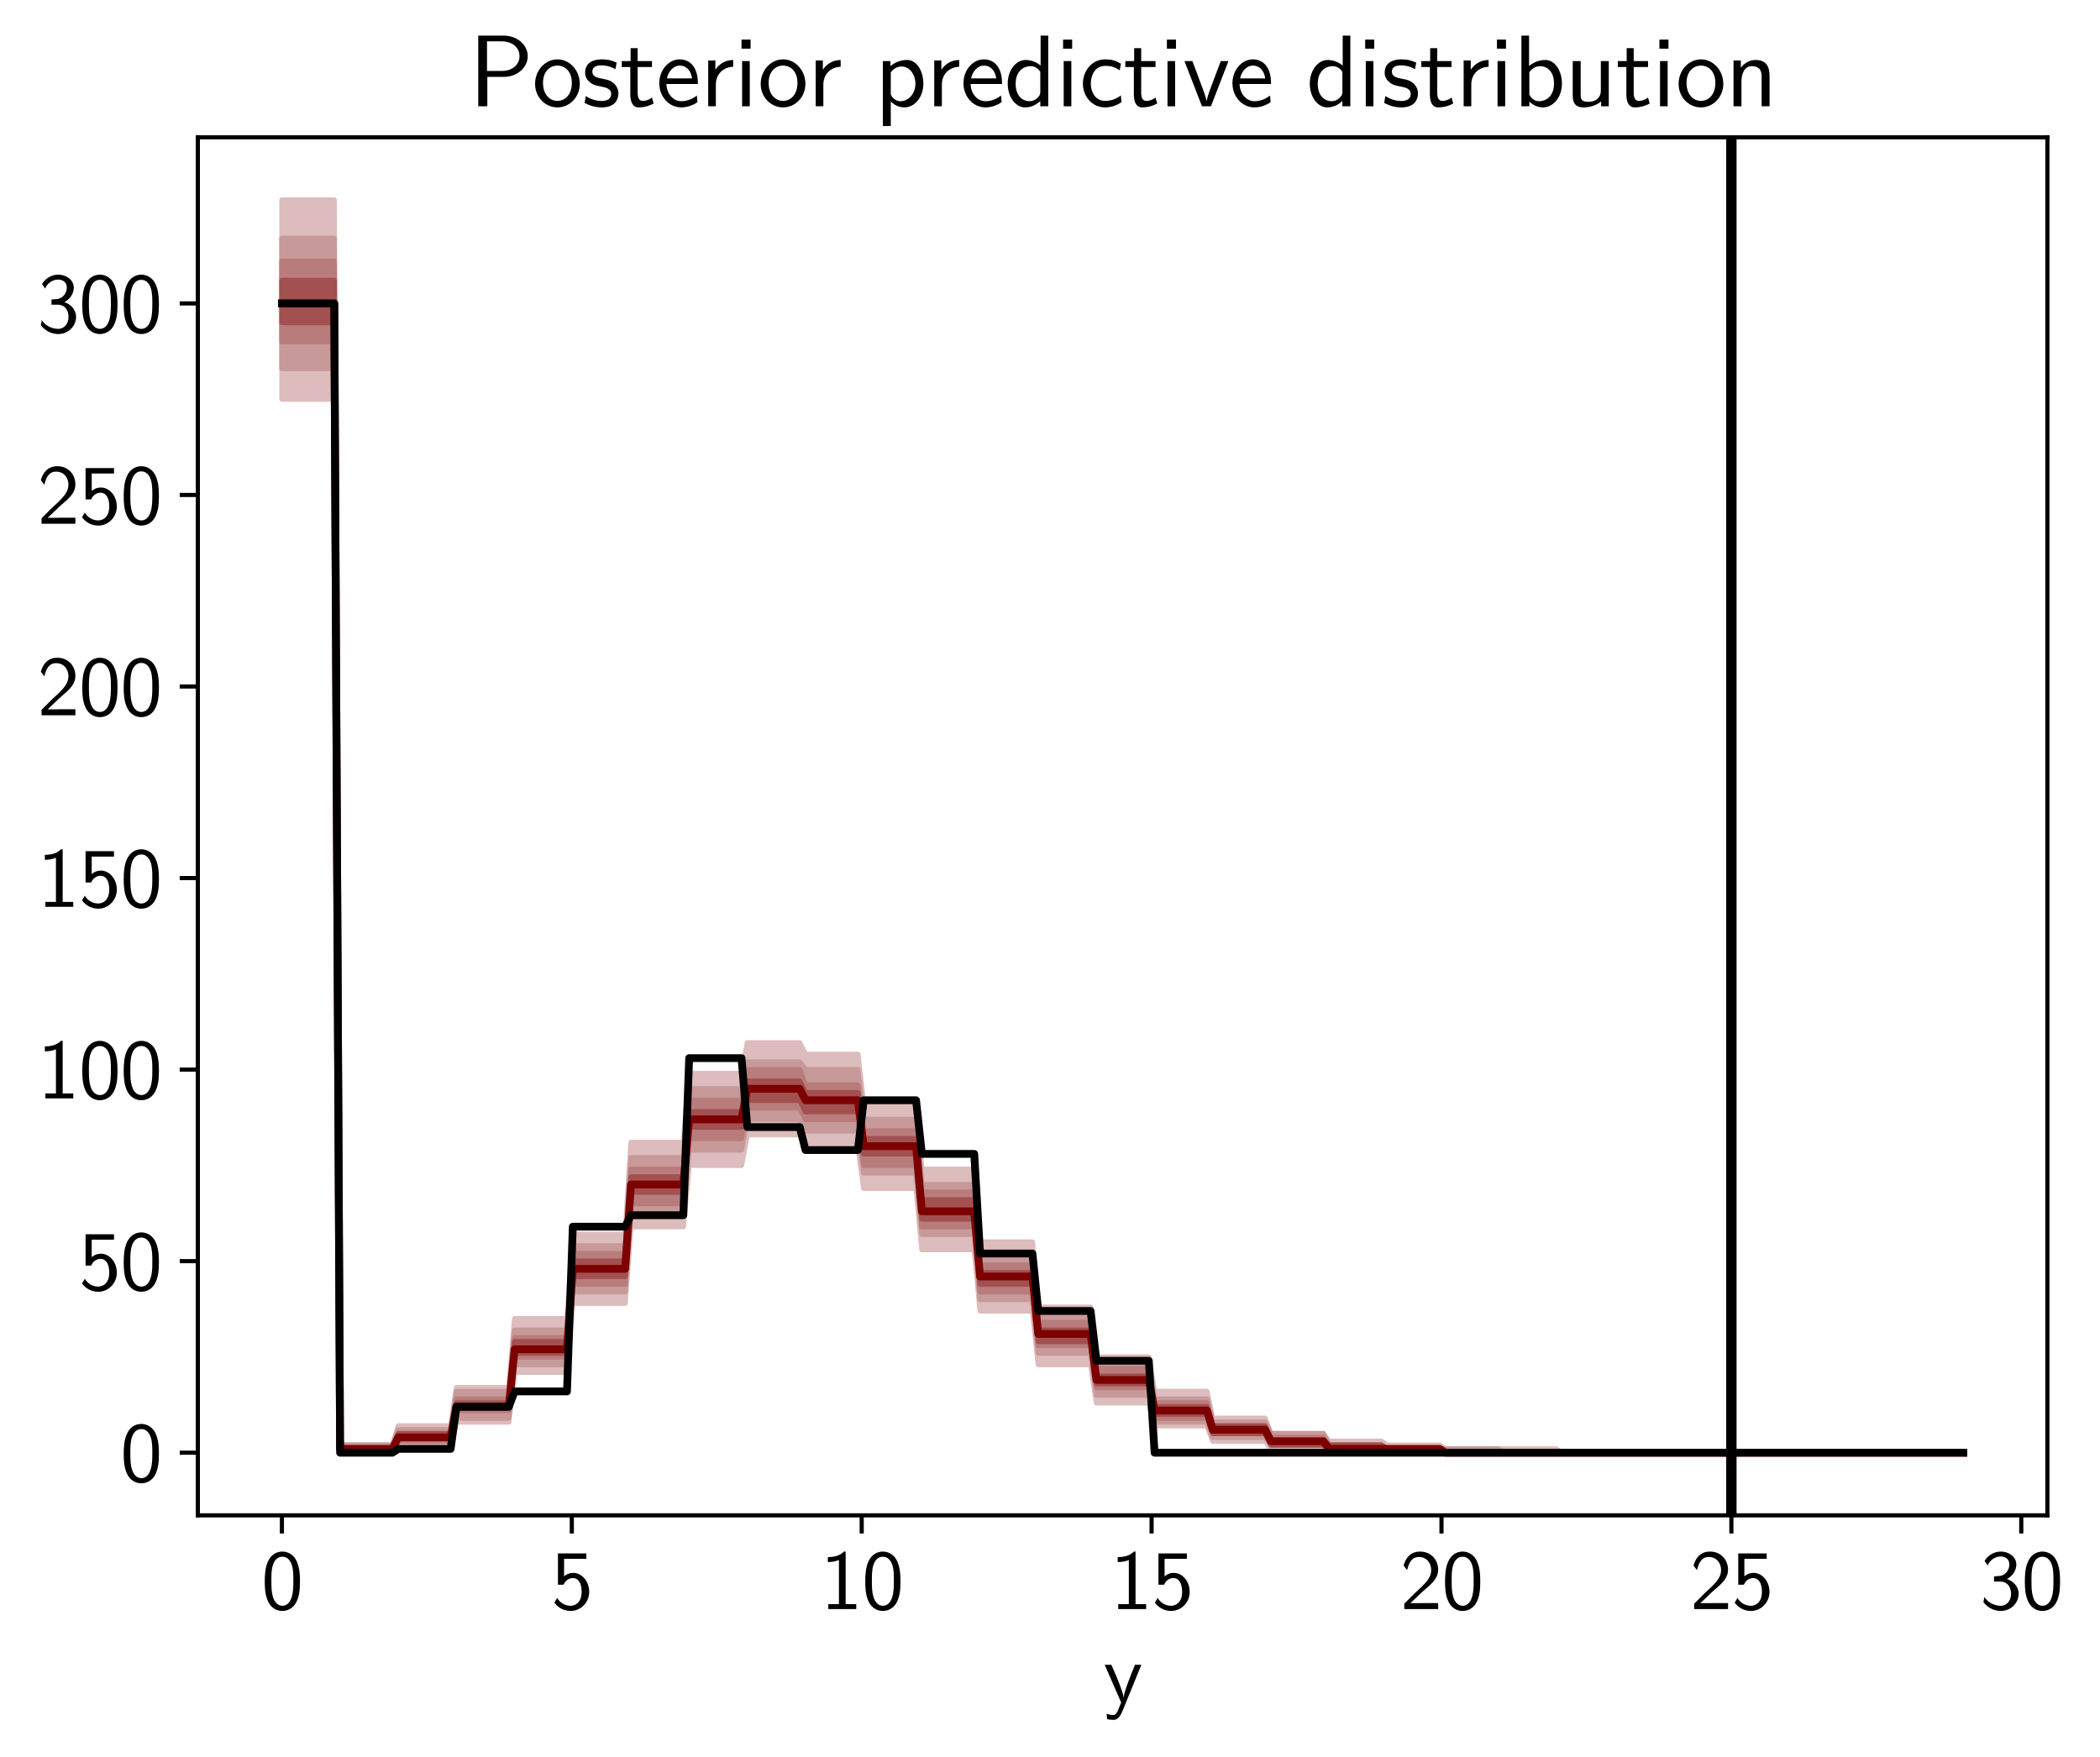 <?xml version="1.0" encoding="utf-8" standalone="no"?>
<!DOCTYPE svg PUBLIC "-//W3C//DTD SVG 1.1//EN"
  "http://www.w3.org/Graphics/SVG/1.1/DTD/svg11.dtd">
<svg height="339.258pt" version="1.1" viewBox="0 0 405.482 339.258" width="405.482pt" xmlns="http://www.w3.org/2000/svg" xmlns:xlink="http://www.w3.org/1999/xlink">
 <defs>
  <style type="text/css">*{stroke-linecap:butt;stroke-linejoin:round;}</style>
 </defs>
 <g id="figure_1">
  <g id="patch_1">
   <path d="M 0 339.258 
L 405.482 339.258 
L 405.482 0 
L 0 0 
z
" style="fill:#ffffff;"/>
  </g>
  <g id="axes_1">
   <g id="patch_2">
    <path d="M 38.2 292.638 
L 395.32 292.638 
L 395.32 26.526 
L 38.2 26.526 
z
" style="fill:#ffffff;"/>
   </g>
   <g id="PolyCollection_1">
    <defs>
     <path d="M 54.433 -300.636 
L 54.433 -262.166 
L 55.556 -262.166 
L 56.679 -262.166 
L 57.803 -262.166 
L 58.926 -262.166 
L 60.05 -262.166 
L 61.173 -262.166 
L 62.296 -262.166 
L 63.42 -262.166 
L 64.543 -262.166 
L 65.666 -58.716 
L 66.79 -58.716 
L 67.913 -58.716 
L 69.037 -58.716 
L 70.16 -58.716 
L 71.283 -58.716 
L 72.407 -58.716 
L 73.53 -58.716 
L 74.653 -58.716 
L 75.777 -58.716 
L 76.9 -60.196 
L 78.024 -60.196 
L 79.147 -60.196 
L 80.27 -60.196 
L 81.394 -60.196 
L 82.517 -60.196 
L 83.64 -60.196 
L 84.764 -60.196 
L 85.887 -60.196 
L 87.011 -60.196 
L 88.134 -64.635 
L 89.257 -64.635 
L 90.381 -64.635 
L 91.504 -64.635 
L 92.627 -64.635 
L 93.751 -64.635 
L 94.874 -64.635 
L 95.997 -64.635 
L 97.121 -64.635 
L 98.244 -64.635 
L 99.368 -74.252 
L 100.491 -74.252 
L 101.614 -74.252 
L 102.738 -74.252 
L 103.861 -74.252 
L 104.984 -74.252 
L 106.108 -74.252 
L 107.231 -74.252 
L 108.355 -74.252 
L 109.478 -74.252 
L 110.601 -87.569 
L 111.725 -87.569 
L 112.848 -87.569 
L 113.971 -87.569 
L 115.095 -87.569 
L 116.218 -87.569 
L 117.342 -87.569 
L 118.465 -87.569 
L 119.588 -87.569 
L 120.712 -87.569 
L 121.835 -102.365 
L 122.958 -102.365 
L 124.082 -102.365 
L 125.205 -102.365 
L 126.329 -102.365 
L 127.452 -102.365 
L 128.575 -102.365 
L 129.699 -102.365 
L 130.822 -102.365 
L 131.945 -102.365 
L 133.069 -114.202 
L 134.192 -114.202 
L 135.316 -114.202 
L 136.439 -114.202 
L 137.562 -114.202 
L 138.686 -114.202 
L 139.809 -114.202 
L 140.932 -114.202 
L 142.056 -114.202 
L 143.179 -114.202 
L 144.302 -120.121 
L 145.426 -120.121 
L 146.549 -120.121 
L 147.673 -120.121 
L 148.796 -120.121 
L 149.919 -120.121 
L 151.043 -120.121 
L 152.166 -120.121 
L 153.289 -120.121 
L 154.413 -120.121 
L 155.536 -117.901 
L 156.66 -117.901 
L 157.783 -117.901 
L 158.906 -117.901 
L 160.03 -117.901 
L 161.153 -117.901 
L 162.276 -117.901 
L 163.4 -117.901 
L 164.523 -117.901 
L 165.647 -117.901 
L 166.77 -109.763 
L 167.893 -109.763 
L 169.017 -109.763 
L 170.14 -109.763 
L 171.263 -109.763 
L 172.387 -109.763 
L 173.51 -109.763 
L 174.634 -109.763 
L 175.757 -109.763 
L 176.88 -109.763 
L 178.004 -97.926 
L 179.127 -97.926 
L 180.25 -97.926 
L 181.374 -97.926 
L 182.497 -97.926 
L 183.621 -97.926 
L 184.744 -97.926 
L 185.867 -97.926 
L 186.991 -97.926 
L 188.114 -97.926 
L 189.237 -86.089 
L 190.361 -86.089 
L 191.484 -86.089 
L 192.607 -86.089 
L 193.731 -86.089 
L 194.854 -86.089 
L 195.978 -86.089 
L 197.101 -86.089 
L 198.224 -86.089 
L 199.348 -86.089 
L 200.471 -75.732 
L 201.594 -75.732 
L 202.718 -75.732 
L 203.841 -75.732 
L 204.965 -75.732 
L 206.088 -75.732 
L 207.211 -75.732 
L 208.335 -75.732 
L 209.458 -75.732 
L 210.581 -75.732 
L 211.705 -68.334 
L 212.828 -68.334 
L 213.952 -68.334 
L 215.075 -68.334 
L 216.198 -68.334 
L 217.322 -68.334 
L 218.445 -68.334 
L 219.568 -68.334 
L 220.692 -68.334 
L 221.815 -68.334 
L 222.939 -63.895 
L 224.062 -63.895 
L 225.185 -63.895 
L 226.309 -63.895 
L 227.432 -63.895 
L 228.555 -63.895 
L 229.679 -63.895 
L 230.802 -63.895 
L 231.926 -63.895 
L 233.049 -63.895 
L 234.172 -60.935 
L 235.296 -60.935 
L 236.419 -60.935 
L 237.542 -60.935 
L 238.666 -60.935 
L 239.789 -60.935 
L 240.913 -60.935 
L 242.036 -60.935 
L 243.159 -60.935 
L 244.283 -60.935 
L 245.406 -59.456 
L 246.529 -59.456 
L 247.653 -59.456 
L 248.776 -59.456 
L 249.899 -59.456 
L 251.023 -59.456 
L 252.146 -59.456 
L 253.27 -59.456 
L 254.393 -59.456 
L 255.516 -59.456 
L 256.64 -58.716 
L 257.763 -58.716 
L 258.886 -58.716 
L 260.01 -58.716 
L 261.133 -58.716 
L 262.257 -58.716 
L 263.38 -58.716 
L 264.503 -58.716 
L 265.627 -58.716 
L 266.75 -58.716 
L 267.873 -58.716 
L 268.997 -58.716 
L 270.12 -58.716 
L 271.244 -58.716 
L 272.367 -58.716 
L 273.49 -58.716 
L 274.614 -58.716 
L 275.737 -58.716 
L 276.86 -58.716 
L 277.984 -58.716 
L 279.107 -58.716 
L 280.231 -58.716 
L 281.354 -58.716 
L 282.477 -58.716 
L 283.601 -58.716 
L 284.724 -58.716 
L 285.847 -58.716 
L 286.971 -58.716 
L 288.094 -58.716 
L 289.218 -58.716 
L 290.341 -58.716 
L 291.464 -58.716 
L 292.588 -58.716 
L 293.711 -58.716 
L 294.834 -58.716 
L 295.958 -58.716 
L 297.081 -58.716 
L 298.204 -58.716 
L 299.328 -58.716 
L 300.451 -58.716 
L 301.575 -58.716 
L 302.698 -58.716 
L 303.821 -58.716 
L 304.945 -58.716 
L 306.068 -58.716 
L 307.191 -58.716 
L 308.315 -58.716 
L 309.438 -58.716 
L 310.562 -58.716 
L 311.685 -58.716 
L 312.808 -58.716 
L 313.932 -58.716 
L 315.055 -58.716 
L 316.178 -58.716 
L 317.302 -58.716 
L 318.425 -58.716 
L 319.549 -58.716 
L 320.672 -58.716 
L 321.795 -58.716 
L 322.919 -58.716 
L 324.042 -58.716 
L 325.165 -58.716 
L 326.289 -58.716 
L 327.412 -58.716 
L 328.536 -58.716 
L 329.659 -58.716 
L 330.782 -58.716 
L 331.906 -58.716 
L 333.029 -58.716 
L 334.152 -58.716 
L 335.276 -58.716 
L 336.399 -58.716 
L 337.523 -58.716 
L 338.646 -58.716 
L 339.769 -58.716 
L 340.893 -58.716 
L 342.016 -58.716 
L 343.139 -58.716 
L 344.263 -58.716 
L 345.386 -58.716 
L 346.509 -58.716 
L 347.633 -58.716 
L 348.756 -58.716 
L 349.88 -58.716 
L 351.003 -58.716 
L 352.126 -58.716 
L 353.25 -58.716 
L 354.373 -58.716 
L 355.496 -58.716 
L 356.62 -58.716 
L 357.743 -58.716 
L 358.867 -58.716 
L 359.99 -58.716 
L 361.113 -58.716 
L 362.237 -58.716 
L 363.36 -58.716 
L 364.483 -58.716 
L 365.607 -58.716 
L 366.73 -58.716 
L 367.854 -58.716 
L 368.977 -58.716 
L 370.1 -58.716 
L 371.224 -58.716 
L 372.347 -58.716 
L 373.47 -58.716 
L 374.594 -58.716 
L 375.717 -58.716 
L 376.841 -58.716 
L 377.964 -58.716 
L 379.087 -58.716 
L 379.087 -58.716 
L 379.087 -58.716 
L 377.964 -58.716 
L 376.841 -58.716 
L 375.717 -58.716 
L 374.594 -58.716 
L 373.47 -58.716 
L 372.347 -58.716 
L 371.224 -58.716 
L 370.1 -58.716 
L 368.977 -58.716 
L 367.854 -58.716 
L 366.73 -58.716 
L 365.607 -58.716 
L 364.483 -58.716 
L 363.36 -58.716 
L 362.237 -58.716 
L 361.113 -58.716 
L 359.99 -58.716 
L 358.867 -58.716 
L 357.743 -58.716 
L 356.62 -58.716 
L 355.496 -58.716 
L 354.373 -58.716 
L 353.25 -58.716 
L 352.126 -58.716 
L 351.003 -58.716 
L 349.88 -58.716 
L 348.756 -58.716 
L 347.633 -58.716 
L 346.509 -58.716 
L 345.386 -58.716 
L 344.263 -58.716 
L 343.139 -58.716 
L 342.016 -58.716 
L 340.893 -58.716 
L 339.769 -58.716 
L 338.646 -58.716 
L 337.523 -58.716 
L 336.399 -58.716 
L 335.276 -58.716 
L 334.152 -58.716 
L 333.029 -58.716 
L 331.906 -58.716 
L 330.782 -58.716 
L 329.659 -58.716 
L 328.536 -58.716 
L 327.412 -58.716 
L 326.289 -58.716 
L 325.165 -58.716 
L 324.042 -58.716 
L 322.919 -58.716 
L 321.795 -58.716 
L 320.672 -58.716 
L 319.549 -58.716 
L 318.425 -58.716 
L 317.302 -58.716 
L 316.178 -58.716 
L 315.055 -58.716 
L 313.932 -58.716 
L 312.808 -58.716 
L 311.685 -58.716 
L 310.562 -58.716 
L 309.438 -58.716 
L 308.315 -58.716 
L 307.191 -58.716 
L 306.068 -58.716 
L 304.945 -58.716 
L 303.821 -58.716 
L 302.698 -58.716 
L 301.575 -58.716 
L 300.451 -59.456 
L 299.328 -59.456 
L 298.204 -59.456 
L 297.081 -59.456 
L 295.958 -59.456 
L 294.834 -59.456 
L 293.711 -59.456 
L 292.588 -59.456 
L 291.464 -59.456 
L 290.341 -59.456 
L 289.218 -59.456 
L 288.094 -59.456 
L 286.971 -59.456 
L 285.847 -59.456 
L 284.724 -59.456 
L 283.601 -59.456 
L 282.477 -59.456 
L 281.354 -59.456 
L 280.231 -59.456 
L 279.107 -59.456 
L 277.984 -60.196 
L 276.86 -60.196 
L 275.737 -60.196 
L 274.614 -60.196 
L 273.49 -60.196 
L 272.367 -60.196 
L 271.244 -60.196 
L 270.12 -60.196 
L 268.997 -60.196 
L 267.873 -60.196 
L 266.75 -60.935 
L 265.627 -60.935 
L 264.503 -60.935 
L 263.38 -60.935 
L 262.257 -60.935 
L 261.133 -60.935 
L 260.01 -60.935 
L 258.886 -60.935 
L 257.763 -60.935 
L 256.64 -60.935 
L 255.516 -62.415 
L 254.393 -62.415 
L 253.27 -62.415 
L 252.146 -62.415 
L 251.023 -62.415 
L 249.899 -62.415 
L 248.776 -62.415 
L 247.653 -62.415 
L 246.529 -62.415 
L 245.406 -62.415 
L 244.283 -65.374 
L 243.159 -65.374 
L 242.036 -65.374 
L 240.913 -65.374 
L 239.789 -65.374 
L 238.666 -65.374 
L 237.542 -65.374 
L 236.419 -65.374 
L 235.296 -65.374 
L 234.172 -65.374 
L 233.049 -70.553 
L 231.926 -70.553 
L 230.802 -70.553 
L 229.679 -70.553 
L 228.555 -70.553 
L 227.432 -70.553 
L 226.309 -70.553 
L 225.185 -70.553 
L 224.062 -70.553 
L 222.939 -70.553 
L 221.815 -77.211 
L 220.692 -77.211 
L 219.568 -77.211 
L 218.445 -77.211 
L 217.322 -77.211 
L 216.198 -77.211 
L 215.075 -77.211 
L 213.952 -77.211 
L 212.828 -77.211 
L 211.705 -77.211 
L 210.581 -86.829 
L 209.458 -86.829 
L 208.335 -86.829 
L 207.211 -86.829 
L 206.088 -86.829 
L 204.965 -86.829 
L 203.841 -86.829 
L 202.718 -86.829 
L 201.594 -86.829 
L 200.471 -86.829 
L 199.348 -99.406 
L 198.224 -99.406 
L 197.101 -99.406 
L 195.978 -99.406 
L 194.854 -99.406 
L 193.731 -99.406 
L 192.607 -99.406 
L 191.484 -99.406 
L 190.361 -99.406 
L 189.237 -99.406 
L 188.114 -113.462 
L 186.991 -113.462 
L 185.867 -113.462 
L 184.744 -113.462 
L 183.621 -113.462 
L 182.497 -113.462 
L 181.374 -113.462 
L 180.25 -113.462 
L 179.127 -113.462 
L 178.004 -113.462 
L 176.88 -126.039 
L 175.757 -126.039 
L 174.634 -126.039 
L 173.51 -126.039 
L 172.387 -126.039 
L 171.263 -126.039 
L 170.14 -126.039 
L 169.017 -126.039 
L 167.893 -126.039 
L 166.77 -126.039 
L 165.647 -135.657 
L 164.523 -135.657 
L 163.4 -135.657 
L 162.276 -135.657 
L 161.153 -135.657 
L 160.03 -135.657 
L 158.906 -135.657 
L 157.783 -135.657 
L 156.66 -135.657 
L 155.536 -135.657 
L 154.413 -137.876 
L 153.289 -137.876 
L 152.166 -137.876 
L 151.043 -137.876 
L 149.919 -137.876 
L 148.796 -137.876 
L 147.673 -137.876 
L 146.549 -137.876 
L 145.426 -137.876 
L 144.302 -137.876 
L 143.179 -131.958 
L 142.056 -131.958 
L 140.932 -131.958 
L 139.809 -131.958 
L 138.686 -131.958 
L 137.562 -131.958 
L 136.439 -131.958 
L 135.316 -131.958 
L 134.192 -131.958 
L 133.069 -131.958 
L 131.945 -118.641 
L 130.822 -118.641 
L 129.699 -118.641 
L 128.575 -118.641 
L 127.452 -118.641 
L 126.329 -118.641 
L 125.205 -118.641 
L 124.082 -118.641 
L 122.958 -118.641 
L 121.835 -118.641 
L 120.712 -100.886 
L 119.588 -100.886 
L 118.465 -100.886 
L 117.342 -100.886 
L 116.218 -100.886 
L 115.095 -100.886 
L 113.971 -100.886 
L 112.848 -100.886 
L 111.725 -100.886 
L 110.601 -100.886 
L 109.478 -84.61 
L 108.355 -84.61 
L 107.231 -84.61 
L 106.108 -84.61 
L 104.984 -84.61 
L 103.861 -84.61 
L 102.738 -84.61 
L 101.614 -84.61 
L 100.491 -84.61 
L 99.368 -84.61 
L 98.244 -71.293 
L 97.121 -71.293 
L 95.997 -71.293 
L 94.874 -71.293 
L 93.751 -71.293 
L 92.627 -71.293 
L 91.504 -71.293 
L 90.381 -71.293 
L 89.257 -71.293 
L 88.134 -71.293 
L 87.011 -63.895 
L 85.887 -63.895 
L 84.764 -63.895 
L 83.64 -63.895 
L 82.517 -63.895 
L 81.394 -63.895 
L 80.27 -63.895 
L 79.147 -63.895 
L 78.024 -63.895 
L 76.9 -63.895 
L 75.777 -60.196 
L 74.653 -60.196 
L 73.53 -60.196 
L 72.407 -60.196 
L 71.283 -60.196 
L 70.16 -60.196 
L 69.037 -60.196 
L 67.913 -60.196 
L 66.79 -60.196 
L 65.666 -60.196 
L 64.543 -300.636 
L 63.42 -300.636 
L 62.296 -300.636 
L 61.173 -300.636 
L 60.05 -300.636 
L 58.926 -300.636 
L 57.803 -300.636 
L 56.679 -300.636 
L 55.556 -300.636 
L 54.433 -300.636 
z
" id="m73569078b6" style="stroke:#dcbcbc;"/>
    </defs>
    <g clip-path="url(#pd27b30a422)">
     <use style="fill:#dcbcbc;stroke:#dcbcbc;" x="0" xlink:href="#m73569078b6" y="339.258"/>
    </g>
   </g>
   <g id="PolyCollection_2">
    <defs>
     <path d="M 54.433 -293.238 
L 54.433 -268.084 
L 55.556 -268.084 
L 56.679 -268.084 
L 57.803 -268.084 
L 58.926 -268.084 
L 60.05 -268.084 
L 61.173 -268.084 
L 62.296 -268.084 
L 63.42 -268.084 
L 64.543 -268.084 
L 65.666 -58.716 
L 66.79 -58.716 
L 67.913 -58.716 
L 69.037 -58.716 
L 70.16 -58.716 
L 71.283 -58.716 
L 72.407 -58.716 
L 73.53 -58.716 
L 74.653 -58.716 
L 75.777 -58.716 
L 76.9 -60.935 
L 78.024 -60.935 
L 79.147 -60.935 
L 80.27 -60.935 
L 81.394 -60.935 
L 82.517 -60.935 
L 83.64 -60.935 
L 84.764 -60.935 
L 85.887 -60.935 
L 87.011 -60.935 
L 88.134 -65.374 
L 89.257 -65.374 
L 90.381 -65.374 
L 91.504 -65.374 
L 92.627 -65.374 
L 93.751 -65.374 
L 94.874 -65.374 
L 95.997 -65.374 
L 97.121 -65.374 
L 98.244 -65.374 
L 99.368 -75.732 
L 100.491 -75.732 
L 101.614 -75.732 
L 102.738 -75.732 
L 103.861 -75.732 
L 104.984 -75.732 
L 106.108 -75.732 
L 107.231 -75.732 
L 108.355 -75.732 
L 109.478 -75.732 
L 110.601 -89.788 
L 111.725 -89.788 
L 112.848 -89.788 
L 113.971 -89.788 
L 115.095 -89.788 
L 116.218 -89.788 
L 117.342 -89.788 
L 118.465 -89.788 
L 119.588 -89.788 
L 120.712 -89.788 
L 121.835 -105.324 
L 122.958 -105.324 
L 124.082 -105.324 
L 125.205 -105.324 
L 126.329 -105.324 
L 127.452 -105.324 
L 128.575 -105.324 
L 129.699 -105.324 
L 130.822 -105.324 
L 131.945 -105.324 
L 133.069 -117.162 
L 134.192 -117.162 
L 135.316 -117.162 
L 136.439 -117.162 
L 137.562 -117.162 
L 138.686 -117.162 
L 139.809 -117.162 
L 140.932 -117.162 
L 142.056 -117.162 
L 143.179 -117.162 
L 144.302 -123.08 
L 145.426 -123.08 
L 146.549 -123.08 
L 147.673 -123.08 
L 148.796 -123.08 
L 149.919 -123.08 
L 151.043 -123.08 
L 152.166 -123.08 
L 153.289 -123.08 
L 154.413 -123.08 
L 155.536 -120.861 
L 156.66 -120.861 
L 157.783 -120.861 
L 158.906 -120.861 
L 160.03 -120.861 
L 161.153 -120.861 
L 162.276 -120.861 
L 163.4 -120.861 
L 164.523 -120.861 
L 165.647 -120.861 
L 166.77 -112.723 
L 167.893 -112.723 
L 169.017 -112.723 
L 170.14 -112.723 
L 171.263 -112.723 
L 172.387 -112.723 
L 173.51 -112.723 
L 174.634 -112.723 
L 175.757 -112.723 
L 176.88 -112.723 
L 178.004 -100.886 
L 179.127 -100.886 
L 180.25 -100.886 
L 181.374 -100.886 
L 182.497 -100.886 
L 183.621 -100.886 
L 184.744 -100.886 
L 185.867 -100.886 
L 186.991 -100.886 
L 188.114 -100.886 
L 189.237 -88.309 
L 190.361 -88.309 
L 191.484 -88.309 
L 192.607 -88.309 
L 193.731 -88.309 
L 194.854 -88.309 
L 195.978 -88.309 
L 197.101 -88.309 
L 198.224 -88.309 
L 199.348 -88.309 
L 200.471 -77.951 
L 201.594 -77.951 
L 202.718 -77.951 
L 203.841 -77.951 
L 204.965 -77.951 
L 206.088 -77.951 
L 207.211 -77.951 
L 208.335 -77.951 
L 209.458 -77.951 
L 210.581 -77.951 
L 211.705 -69.813 
L 212.828 -69.813 
L 213.952 -69.813 
L 215.075 -69.813 
L 216.198 -69.813 
L 217.322 -69.813 
L 218.445 -69.813 
L 219.568 -69.813 
L 220.692 -69.813 
L 221.815 -69.813 
L 222.939 -64.635 
L 224.062 -64.635 
L 225.185 -64.635 
L 226.309 -64.635 
L 227.432 -64.635 
L 228.555 -64.635 
L 229.679 -64.635 
L 230.802 -64.635 
L 231.926 -64.635 
L 233.049 -64.635 
L 234.172 -61.675 
L 235.296 -61.675 
L 236.419 -61.675 
L 237.542 -61.675 
L 238.666 -61.675 
L 239.789 -61.675 
L 240.913 -61.675 
L 242.036 -61.675 
L 243.159 -61.675 
L 244.283 -61.675 
L 245.406 -60.196 
L 246.529 -60.196 
L 247.653 -60.196 
L 248.776 -60.196 
L 249.899 -60.196 
L 251.023 -60.196 
L 252.146 -60.196 
L 253.27 -60.196 
L 254.393 -60.196 
L 255.516 -60.196 
L 256.64 -58.716 
L 257.763 -58.716 
L 258.886 -58.716 
L 260.01 -58.716 
L 261.133 -58.716 
L 262.257 -58.716 
L 263.38 -58.716 
L 264.503 -58.716 
L 265.627 -58.716 
L 266.75 -58.716 
L 267.873 -58.716 
L 268.997 -58.716 
L 270.12 -58.716 
L 271.244 -58.716 
L 272.367 -58.716 
L 273.49 -58.716 
L 274.614 -58.716 
L 275.737 -58.716 
L 276.86 -58.716 
L 277.984 -58.716 
L 279.107 -58.716 
L 280.231 -58.716 
L 281.354 -58.716 
L 282.477 -58.716 
L 283.601 -58.716 
L 284.724 -58.716 
L 285.847 -58.716 
L 286.971 -58.716 
L 288.094 -58.716 
L 289.218 -58.716 
L 290.341 -58.716 
L 291.464 -58.716 
L 292.588 -58.716 
L 293.711 -58.716 
L 294.834 -58.716 
L 295.958 -58.716 
L 297.081 -58.716 
L 298.204 -58.716 
L 299.328 -58.716 
L 300.451 -58.716 
L 301.575 -58.716 
L 302.698 -58.716 
L 303.821 -58.716 
L 304.945 -58.716 
L 306.068 -58.716 
L 307.191 -58.716 
L 308.315 -58.716 
L 309.438 -58.716 
L 310.562 -58.716 
L 311.685 -58.716 
L 312.808 -58.716 
L 313.932 -58.716 
L 315.055 -58.716 
L 316.178 -58.716 
L 317.302 -58.716 
L 318.425 -58.716 
L 319.549 -58.716 
L 320.672 -58.716 
L 321.795 -58.716 
L 322.919 -58.716 
L 324.042 -58.716 
L 325.165 -58.716 
L 326.289 -58.716 
L 327.412 -58.716 
L 328.536 -58.716 
L 329.659 -58.716 
L 330.782 -58.716 
L 331.906 -58.716 
L 333.029 -58.716 
L 334.152 -58.716 
L 335.276 -58.716 
L 336.399 -58.716 
L 337.523 -58.716 
L 338.646 -58.716 
L 339.769 -58.716 
L 340.893 -58.716 
L 342.016 -58.716 
L 343.139 -58.716 
L 344.263 -58.716 
L 345.386 -58.716 
L 346.509 -58.716 
L 347.633 -58.716 
L 348.756 -58.716 
L 349.88 -58.716 
L 351.003 -58.716 
L 352.126 -58.716 
L 353.25 -58.716 
L 354.373 -58.716 
L 355.496 -58.716 
L 356.62 -58.716 
L 357.743 -58.716 
L 358.867 -58.716 
L 359.99 -58.716 
L 361.113 -58.716 
L 362.237 -58.716 
L 363.36 -58.716 
L 364.483 -58.716 
L 365.607 -58.716 
L 366.73 -58.716 
L 367.854 -58.716 
L 368.977 -58.716 
L 370.1 -58.716 
L 371.224 -58.716 
L 372.347 -58.716 
L 373.47 -58.716 
L 374.594 -58.716 
L 375.717 -58.716 
L 376.841 -58.716 
L 377.964 -58.716 
L 379.087 -58.716 
L 379.087 -58.716 
L 379.087 -58.716 
L 377.964 -58.716 
L 376.841 -58.716 
L 375.717 -58.716 
L 374.594 -58.716 
L 373.47 -58.716 
L 372.347 -58.716 
L 371.224 -58.716 
L 370.1 -58.716 
L 368.977 -58.716 
L 367.854 -58.716 
L 366.73 -58.716 
L 365.607 -58.716 
L 364.483 -58.716 
L 363.36 -58.716 
L 362.237 -58.716 
L 361.113 -58.716 
L 359.99 -58.716 
L 358.867 -58.716 
L 357.743 -58.716 
L 356.62 -58.716 
L 355.496 -58.716 
L 354.373 -58.716 
L 353.25 -58.716 
L 352.126 -58.716 
L 351.003 -58.716 
L 349.88 -58.716 
L 348.756 -58.716 
L 347.633 -58.716 
L 346.509 -58.716 
L 345.386 -58.716 
L 344.263 -58.716 
L 343.139 -58.716 
L 342.016 -58.716 
L 340.893 -58.716 
L 339.769 -58.716 
L 338.646 -58.716 
L 337.523 -58.716 
L 336.399 -58.716 
L 335.276 -58.716 
L 334.152 -58.716 
L 333.029 -58.716 
L 331.906 -58.716 
L 330.782 -58.716 
L 329.659 -58.716 
L 328.536 -58.716 
L 327.412 -58.716 
L 326.289 -58.716 
L 325.165 -58.716 
L 324.042 -58.716 
L 322.919 -58.716 
L 321.795 -58.716 
L 320.672 -58.716 
L 319.549 -58.716 
L 318.425 -58.716 
L 317.302 -58.716 
L 316.178 -58.716 
L 315.055 -58.716 
L 313.932 -58.716 
L 312.808 -58.716 
L 311.685 -58.716 
L 310.562 -58.716 
L 309.438 -58.716 
L 308.315 -58.716 
L 307.191 -58.716 
L 306.068 -58.716 
L 304.945 -58.716 
L 303.821 -58.716 
L 302.698 -58.716 
L 301.575 -58.716 
L 300.451 -58.716 
L 299.328 -58.716 
L 298.204 -58.716 
L 297.081 -58.716 
L 295.958 -58.716 
L 294.834 -58.716 
L 293.711 -58.716 
L 292.588 -58.716 
L 291.464 -58.716 
L 290.341 -58.716 
L 289.218 -59.456 
L 288.094 -59.456 
L 286.971 -59.456 
L 285.847 -59.456 
L 284.724 -59.456 
L 283.601 -59.456 
L 282.477 -59.456 
L 281.354 -59.456 
L 280.231 -59.456 
L 279.107 -59.456 
L 277.984 -59.456 
L 276.86 -59.456 
L 275.737 -59.456 
L 274.614 -59.456 
L 273.49 -59.456 
L 272.367 -59.456 
L 271.244 -59.456 
L 270.12 -59.456 
L 268.997 -59.456 
L 267.873 -59.456 
L 266.75 -60.196 
L 265.627 -60.196 
L 264.503 -60.196 
L 263.38 -60.196 
L 262.257 -60.196 
L 261.133 -60.196 
L 260.01 -60.196 
L 258.886 -60.196 
L 257.763 -60.196 
L 256.64 -60.196 
L 255.516 -62.415 
L 254.393 -62.415 
L 253.27 -62.415 
L 252.146 -62.415 
L 251.023 -62.415 
L 249.899 -62.415 
L 248.776 -62.415 
L 247.653 -62.415 
L 246.529 -62.415 
L 245.406 -62.415 
L 244.283 -64.635 
L 243.159 -64.635 
L 242.036 -64.635 
L 240.913 -64.635 
L 239.789 -64.635 
L 238.666 -64.635 
L 237.542 -64.635 
L 236.419 -64.635 
L 235.296 -64.635 
L 234.172 -64.635 
L 233.049 -69.073 
L 231.926 -69.073 
L 230.802 -69.073 
L 229.679 -69.073 
L 228.555 -69.073 
L 227.432 -69.073 
L 226.309 -69.073 
L 225.185 -69.073 
L 224.062 -69.073 
L 222.939 -69.073 
L 221.815 -75.732 
L 220.692 -75.732 
L 219.568 -75.732 
L 218.445 -75.732 
L 217.322 -75.732 
L 216.198 -75.732 
L 215.075 -75.732 
L 213.952 -75.732 
L 212.828 -75.732 
L 211.705 -75.732 
L 210.581 -85.349 
L 209.458 -85.349 
L 208.335 -85.349 
L 207.211 -85.349 
L 206.088 -85.349 
L 204.965 -85.349 
L 203.841 -85.349 
L 202.718 -85.349 
L 201.594 -85.349 
L 200.471 -85.349 
L 199.348 -96.595 
L 198.224 -96.595 
L 197.101 -96.595 
L 195.978 -96.595 
L 194.854 -96.595 
L 193.731 -96.595 
L 192.607 -96.595 
L 191.484 -96.595 
L 190.361 -96.595 
L 189.237 -96.595 
L 188.114 -110.503 
L 186.991 -110.503 
L 185.867 -110.503 
L 184.744 -110.503 
L 183.621 -110.503 
L 182.497 -110.503 
L 181.374 -110.503 
L 180.25 -110.503 
L 179.127 -110.503 
L 178.004 -110.503 
L 176.88 -123.08 
L 175.757 -123.08 
L 174.634 -123.08 
L 173.51 -123.08 
L 172.387 -123.08 
L 171.263 -123.08 
L 170.14 -123.08 
L 169.017 -123.08 
L 167.893 -123.08 
L 166.77 -123.08 
L 165.647 -132.698 
L 164.523 -132.698 
L 163.4 -132.698 
L 162.276 -132.698 
L 161.153 -132.698 
L 160.03 -132.698 
L 158.906 -132.698 
L 157.783 -132.698 
L 156.66 -132.698 
L 155.536 -132.698 
L 154.413 -134.177 
L 153.289 -134.177 
L 152.166 -134.177 
L 151.043 -134.177 
L 149.919 -134.177 
L 148.796 -134.177 
L 147.673 -134.177 
L 146.549 -134.177 
L 145.426 -134.177 
L 144.302 -134.177 
L 143.179 -128.999 
L 142.056 -128.999 
L 140.932 -128.999 
L 139.809 -128.999 
L 138.686 -128.999 
L 137.562 -128.999 
L 136.439 -128.999 
L 135.316 -128.999 
L 134.192 -128.999 
L 133.069 -128.999 
L 131.945 -115.682 
L 130.822 -115.682 
L 129.699 -115.682 
L 128.575 -115.682 
L 127.452 -115.682 
L 126.329 -115.682 
L 125.205 -115.682 
L 124.082 -115.682 
L 122.958 -115.682 
L 121.835 -115.682 
L 120.712 -98.666 
L 119.588 -98.666 
L 118.465 -98.666 
L 117.342 -98.666 
L 116.218 -98.666 
L 115.095 -98.666 
L 113.971 -98.666 
L 112.848 -98.666 
L 111.725 -98.666 
L 110.601 -98.666 
L 109.478 -82.39 
L 108.355 -82.39 
L 107.231 -82.39 
L 106.108 -82.39 
L 104.984 -82.39 
L 103.861 -82.39 
L 102.738 -82.39 
L 101.614 -82.39 
L 100.491 -82.39 
L 99.368 -82.39 
L 98.244 -70.553 
L 97.121 -70.553 
L 95.997 -70.553 
L 94.874 -70.553 
L 93.751 -70.553 
L 92.627 -70.553 
L 91.504 -70.553 
L 90.381 -70.553 
L 89.257 -70.553 
L 88.134 -70.553 
L 87.011 -63.155 
L 85.887 -63.155 
L 84.764 -63.155 
L 83.64 -63.155 
L 82.517 -63.155 
L 81.394 -63.155 
L 80.27 -63.155 
L 79.147 -63.155 
L 78.024 -63.155 
L 76.9 -63.155 
L 75.777 -60.196 
L 74.653 -60.196 
L 73.53 -60.196 
L 72.407 -60.196 
L 71.283 -60.196 
L 70.16 -60.196 
L 69.037 -60.196 
L 67.913 -60.196 
L 66.79 -60.196 
L 65.666 -60.196 
L 64.543 -293.238 
L 63.42 -293.238 
L 62.296 -293.238 
L 61.173 -293.238 
L 60.05 -293.238 
L 58.926 -293.238 
L 57.803 -293.238 
L 56.679 -293.238 
L 55.556 -293.238 
L 54.433 -293.238 
z
" id="m1e5c0ca4d2" style="stroke:#c79999;"/>
    </defs>
    <g clip-path="url(#pd27b30a422)">
     <use style="fill:#c79999;stroke:#c79999;" x="0" xlink:href="#m1e5c0ca4d2" y="339.258"/>
    </g>
   </g>
   <g id="PolyCollection_3">
    <defs>
     <path d="M 54.433 -288.799 
L 54.433 -273.263 
L 55.556 -273.263 
L 56.679 -273.263 
L 57.803 -273.263 
L 58.926 -273.263 
L 60.05 -273.263 
L 61.173 -273.263 
L 62.296 -273.263 
L 63.42 -273.263 
L 64.543 -273.263 
L 65.666 -58.716 
L 66.79 -58.716 
L 67.913 -58.716 
L 69.037 -58.716 
L 70.16 -58.716 
L 71.283 -58.716 
L 72.407 -58.716 
L 73.53 -58.716 
L 74.653 -58.716 
L 75.777 -58.716 
L 76.9 -60.935 
L 78.024 -60.935 
L 79.147 -60.935 
L 80.27 -60.935 
L 81.394 -60.935 
L 82.517 -60.935 
L 83.64 -60.935 
L 84.764 -60.935 
L 85.887 -60.935 
L 87.011 -60.935 
L 88.134 -66.854 
L 89.257 -66.854 
L 90.381 -66.854 
L 91.504 -66.854 
L 92.627 -66.854 
L 93.751 -66.854 
L 94.874 -66.854 
L 95.997 -66.854 
L 97.121 -66.854 
L 98.244 -66.854 
L 99.368 -77.211 
L 100.491 -77.211 
L 101.614 -77.211 
L 102.738 -77.211 
L 103.861 -77.211 
L 104.984 -77.211 
L 106.108 -77.211 
L 107.231 -77.211 
L 108.355 -77.211 
L 109.478 -77.211 
L 110.601 -91.268 
L 111.725 -91.268 
L 112.848 -91.268 
L 113.971 -91.268 
L 115.095 -91.268 
L 116.218 -91.268 
L 117.342 -91.268 
L 118.465 -91.268 
L 119.588 -91.268 
L 120.712 -91.268 
L 121.835 -106.804 
L 122.958 -106.804 
L 124.082 -106.804 
L 125.205 -106.804 
L 126.329 -106.804 
L 127.452 -106.804 
L 128.575 -106.804 
L 129.699 -106.804 
L 130.822 -106.804 
L 131.945 -106.804 
L 133.069 -119.381 
L 134.192 -119.381 
L 135.316 -119.381 
L 136.439 -119.381 
L 137.562 -119.381 
L 138.686 -119.381 
L 139.809 -119.381 
L 140.932 -119.381 
L 142.056 -119.381 
L 143.179 -119.381 
L 144.302 -125.299 
L 145.426 -125.299 
L 146.549 -125.299 
L 147.673 -125.299 
L 148.796 -125.299 
L 149.919 -125.299 
L 151.043 -125.299 
L 152.166 -125.299 
L 153.289 -125.299 
L 154.413 -125.299 
L 155.536 -123.08 
L 156.66 -123.08 
L 157.783 -123.08 
L 158.906 -123.08 
L 160.03 -123.08 
L 161.153 -123.08 
L 162.276 -123.08 
L 163.4 -123.08 
L 164.523 -123.08 
L 165.647 -123.08 
L 166.77 -114.202 
L 167.893 -114.202 
L 169.017 -114.202 
L 170.14 -114.202 
L 171.263 -114.202 
L 172.387 -114.202 
L 173.51 -114.202 
L 174.634 -114.202 
L 175.757 -114.202 
L 176.88 -114.202 
L 178.004 -102.365 
L 179.127 -102.365 
L 180.25 -102.365 
L 181.374 -102.365 
L 182.497 -102.365 
L 183.621 -102.365 
L 184.744 -102.365 
L 185.867 -102.365 
L 186.991 -102.365 
L 188.114 -102.365 
L 189.237 -89.788 
L 190.361 -89.788 
L 191.484 -89.788 
L 192.607 -89.788 
L 193.731 -89.788 
L 194.854 -89.788 
L 195.978 -89.788 
L 197.101 -89.788 
L 198.224 -89.788 
L 199.348 -89.788 
L 200.471 -79.431 
L 201.594 -79.431 
L 202.718 -79.431 
L 203.841 -79.431 
L 204.965 -79.431 
L 206.088 -79.431 
L 207.211 -79.431 
L 208.335 -79.431 
L 209.458 -79.431 
L 210.581 -79.431 
L 211.705 -71.293 
L 212.828 -71.293 
L 213.952 -71.293 
L 215.075 -71.293 
L 216.198 -71.293 
L 217.322 -71.293 
L 218.445 -71.293 
L 219.568 -71.293 
L 220.692 -71.293 
L 221.815 -71.293 
L 222.939 -65.374 
L 224.062 -65.374 
L 225.185 -65.374 
L 226.309 -65.374 
L 227.432 -65.374 
L 228.555 -65.374 
L 229.679 -65.374 
L 230.802 -65.374 
L 231.926 -65.374 
L 233.049 -65.374 
L 234.172 -62.415 
L 235.296 -62.415 
L 236.419 -62.415 
L 237.542 -62.415 
L 238.666 -62.415 
L 239.789 -62.415 
L 240.913 -62.415 
L 242.036 -62.415 
L 243.159 -62.415 
L 244.283 -62.415 
L 245.406 -60.196 
L 246.529 -60.196 
L 247.653 -60.196 
L 248.776 -60.196 
L 249.899 -60.196 
L 251.023 -60.196 
L 252.146 -60.196 
L 253.27 -60.196 
L 254.393 -60.196 
L 255.516 -60.196 
L 256.64 -59.456 
L 257.763 -59.456 
L 258.886 -59.456 
L 260.01 -59.456 
L 261.133 -59.456 
L 262.257 -59.456 
L 263.38 -59.456 
L 264.503 -59.456 
L 265.627 -59.456 
L 266.75 -59.456 
L 267.873 -58.716 
L 268.997 -58.716 
L 270.12 -58.716 
L 271.244 -58.716 
L 272.367 -58.716 
L 273.49 -58.716 
L 274.614 -58.716 
L 275.737 -58.716 
L 276.86 -58.716 
L 277.984 -58.716 
L 279.107 -58.716 
L 280.231 -58.716 
L 281.354 -58.716 
L 282.477 -58.716 
L 283.601 -58.716 
L 284.724 -58.716 
L 285.847 -58.716 
L 286.971 -58.716 
L 288.094 -58.716 
L 289.218 -58.716 
L 290.341 -58.716 
L 291.464 -58.716 
L 292.588 -58.716 
L 293.711 -58.716 
L 294.834 -58.716 
L 295.958 -58.716 
L 297.081 -58.716 
L 298.204 -58.716 
L 299.328 -58.716 
L 300.451 -58.716 
L 301.575 -58.716 
L 302.698 -58.716 
L 303.821 -58.716 
L 304.945 -58.716 
L 306.068 -58.716 
L 307.191 -58.716 
L 308.315 -58.716 
L 309.438 -58.716 
L 310.562 -58.716 
L 311.685 -58.716 
L 312.808 -58.716 
L 313.932 -58.716 
L 315.055 -58.716 
L 316.178 -58.716 
L 317.302 -58.716 
L 318.425 -58.716 
L 319.549 -58.716 
L 320.672 -58.716 
L 321.795 -58.716 
L 322.919 -58.716 
L 324.042 -58.716 
L 325.165 -58.716 
L 326.289 -58.716 
L 327.412 -58.716 
L 328.536 -58.716 
L 329.659 -58.716 
L 330.782 -58.716 
L 331.906 -58.716 
L 333.029 -58.716 
L 334.152 -58.716 
L 335.276 -58.716 
L 336.399 -58.716 
L 337.523 -58.716 
L 338.646 -58.716 
L 339.769 -58.716 
L 340.893 -58.716 
L 342.016 -58.716 
L 343.139 -58.716 
L 344.263 -58.716 
L 345.386 -58.716 
L 346.509 -58.716 
L 347.633 -58.716 
L 348.756 -58.716 
L 349.88 -58.716 
L 351.003 -58.716 
L 352.126 -58.716 
L 353.25 -58.716 
L 354.373 -58.716 
L 355.496 -58.716 
L 356.62 -58.716 
L 357.743 -58.716 
L 358.867 -58.716 
L 359.99 -58.716 
L 361.113 -58.716 
L 362.237 -58.716 
L 363.36 -58.716 
L 364.483 -58.716 
L 365.607 -58.716 
L 366.73 -58.716 
L 367.854 -58.716 
L 368.977 -58.716 
L 370.1 -58.716 
L 371.224 -58.716 
L 372.347 -58.716 
L 373.47 -58.716 
L 374.594 -58.716 
L 375.717 -58.716 
L 376.841 -58.716 
L 377.964 -58.716 
L 379.087 -58.716 
L 379.087 -58.716 
L 379.087 -58.716 
L 377.964 -58.716 
L 376.841 -58.716 
L 375.717 -58.716 
L 374.594 -58.716 
L 373.47 -58.716 
L 372.347 -58.716 
L 371.224 -58.716 
L 370.1 -58.716 
L 368.977 -58.716 
L 367.854 -58.716 
L 366.73 -58.716 
L 365.607 -58.716 
L 364.483 -58.716 
L 363.36 -58.716 
L 362.237 -58.716 
L 361.113 -58.716 
L 359.99 -58.716 
L 358.867 -58.716 
L 357.743 -58.716 
L 356.62 -58.716 
L 355.496 -58.716 
L 354.373 -58.716 
L 353.25 -58.716 
L 352.126 -58.716 
L 351.003 -58.716 
L 349.88 -58.716 
L 348.756 -58.716 
L 347.633 -58.716 
L 346.509 -58.716 
L 345.386 -58.716 
L 344.263 -58.716 
L 343.139 -58.716 
L 342.016 -58.716 
L 340.893 -58.716 
L 339.769 -58.716 
L 338.646 -58.716 
L 337.523 -58.716 
L 336.399 -58.716 
L 335.276 -58.716 
L 334.152 -58.716 
L 333.029 -58.716 
L 331.906 -58.716 
L 330.782 -58.716 
L 329.659 -58.716 
L 328.536 -58.716 
L 327.412 -58.716 
L 326.289 -58.716 
L 325.165 -58.716 
L 324.042 -58.716 
L 322.919 -58.716 
L 321.795 -58.716 
L 320.672 -58.716 
L 319.549 -58.716 
L 318.425 -58.716 
L 317.302 -58.716 
L 316.178 -58.716 
L 315.055 -58.716 
L 313.932 -58.716 
L 312.808 -58.716 
L 311.685 -58.716 
L 310.562 -58.716 
L 309.438 -58.716 
L 308.315 -58.716 
L 307.191 -58.716 
L 306.068 -58.716 
L 304.945 -58.716 
L 303.821 -58.716 
L 302.698 -58.716 
L 301.575 -58.716 
L 300.451 -58.716 
L 299.328 -58.716 
L 298.204 -58.716 
L 297.081 -58.716 
L 295.958 -58.716 
L 294.834 -58.716 
L 293.711 -58.716 
L 292.588 -58.716 
L 291.464 -58.716 
L 290.341 -58.716 
L 289.218 -58.716 
L 288.094 -58.716 
L 286.971 -58.716 
L 285.847 -58.716 
L 284.724 -58.716 
L 283.601 -58.716 
L 282.477 -58.716 
L 281.354 -58.716 
L 280.231 -58.716 
L 279.107 -58.716 
L 277.984 -59.456 
L 276.86 -59.456 
L 275.737 -59.456 
L 274.614 -59.456 
L 273.49 -59.456 
L 272.367 -59.456 
L 271.244 -59.456 
L 270.12 -59.456 
L 268.997 -59.456 
L 267.873 -59.456 
L 266.75 -60.196 
L 265.627 -60.196 
L 264.503 -60.196 
L 263.38 -60.196 
L 262.257 -60.196 
L 261.133 -60.196 
L 260.01 -60.196 
L 258.886 -60.196 
L 257.763 -60.196 
L 256.64 -60.196 
L 255.516 -61.675 
L 254.393 -61.675 
L 253.27 -61.675 
L 252.146 -61.675 
L 251.023 -61.675 
L 249.899 -61.675 
L 248.776 -61.675 
L 247.653 -61.675 
L 246.529 -61.675 
L 245.406 -61.675 
L 244.283 -63.895 
L 243.159 -63.895 
L 242.036 -63.895 
L 240.913 -63.895 
L 239.789 -63.895 
L 238.666 -63.895 
L 237.542 -63.895 
L 236.419 -63.895 
L 235.296 -63.895 
L 234.172 -63.895 
L 233.049 -68.334 
L 231.926 -68.334 
L 230.802 -68.334 
L 229.679 -68.334 
L 228.555 -68.334 
L 227.432 -68.334 
L 226.309 -68.334 
L 225.185 -68.334 
L 224.062 -68.334 
L 222.939 -68.334 
L 221.815 -74.992 
L 220.692 -74.992 
L 219.568 -74.992 
L 218.445 -74.992 
L 217.322 -74.992 
L 216.198 -74.992 
L 215.075 -74.992 
L 213.952 -74.992 
L 212.828 -74.992 
L 211.705 -74.992 
L 210.581 -83.87 
L 209.458 -83.87 
L 208.335 -83.87 
L 207.211 -83.87 
L 206.088 -83.87 
L 204.965 -83.87 
L 203.841 -83.87 
L 202.718 -83.87 
L 201.594 -83.87 
L 200.471 -83.87 
L 199.348 -94.967 
L 198.224 -94.967 
L 197.101 -94.967 
L 195.978 -94.967 
L 194.854 -94.967 
L 193.731 -94.967 
L 192.607 -94.967 
L 191.484 -94.967 
L 190.361 -94.967 
L 189.237 -94.967 
L 188.114 -109.024 
L 186.991 -109.024 
L 185.867 -109.024 
L 184.744 -109.024 
L 183.621 -109.024 
L 182.497 -109.024 
L 181.374 -109.024 
L 180.25 -109.024 
L 179.127 -109.024 
L 178.004 -109.024 
L 176.88 -120.861 
L 175.757 -120.861 
L 174.634 -120.861 
L 173.51 -120.861 
L 172.387 -120.861 
L 171.263 -120.861 
L 170.14 -120.861 
L 169.017 -120.861 
L 167.893 -120.861 
L 166.77 -120.861 
L 165.647 -129.738 
L 164.523 -129.738 
L 163.4 -129.738 
L 162.276 -129.738 
L 161.153 -129.738 
L 160.03 -129.738 
L 158.906 -129.738 
L 157.783 -129.738 
L 156.66 -129.738 
L 155.536 -129.738 
L 154.413 -132.698 
L 153.289 -132.698 
L 152.166 -132.698 
L 151.043 -132.698 
L 149.919 -132.698 
L 148.796 -132.698 
L 147.673 -132.698 
L 146.549 -132.698 
L 145.426 -132.698 
L 144.302 -132.698 
L 143.179 -126.779 
L 142.056 -126.779 
L 140.932 -126.779 
L 139.809 -126.779 
L 138.686 -126.779 
L 137.562 -126.779 
L 136.439 -126.779 
L 135.316 -126.779 
L 134.192 -126.779 
L 133.069 -126.779 
L 131.945 -113.462 
L 130.822 -113.462 
L 129.699 -113.462 
L 128.575 -113.462 
L 127.452 -113.462 
L 126.329 -113.462 
L 125.205 -113.462 
L 124.082 -113.462 
L 122.958 -113.462 
L 121.835 -113.462 
L 120.712 -97.186 
L 119.588 -97.186 
L 118.465 -97.186 
L 117.342 -97.186 
L 116.218 -97.186 
L 115.095 -97.186 
L 113.971 -97.186 
L 112.848 -97.186 
L 111.725 -97.186 
L 110.601 -97.186 
L 109.478 -80.91 
L 108.355 -80.91 
L 107.231 -80.91 
L 106.108 -80.91 
L 104.984 -80.91 
L 103.861 -80.91 
L 102.738 -80.91 
L 101.614 -80.91 
L 100.491 -80.91 
L 99.368 -80.91 
L 98.244 -69.073 
L 97.121 -69.073 
L 95.997 -69.073 
L 94.874 -69.073 
L 93.751 -69.073 
L 92.627 -69.073 
L 91.504 -69.073 
L 90.381 -69.073 
L 89.257 -69.073 
L 88.134 -69.073 
L 87.011 -62.415 
L 85.887 -62.415 
L 84.764 -62.415 
L 83.64 -62.415 
L 82.517 -62.415 
L 81.394 -62.415 
L 80.27 -62.415 
L 79.147 -62.415 
L 78.024 -62.415 
L 76.9 -62.415 
L 75.777 -59.456 
L 74.653 -59.456 
L 73.53 -59.456 
L 72.407 -59.456 
L 71.283 -59.456 
L 70.16 -59.456 
L 69.037 -59.456 
L 67.913 -59.456 
L 66.79 -59.456 
L 65.666 -59.456 
L 64.543 -288.799 
L 63.42 -288.799 
L 62.296 -288.799 
L 61.173 -288.799 
L 60.05 -288.799 
L 58.926 -288.799 
L 57.803 -288.799 
L 56.679 -288.799 
L 55.556 -288.799 
L 54.433 -288.799 
z
" id="me73ce2c9f8" style="stroke:#b97c7c;"/>
    </defs>
    <g clip-path="url(#pd27b30a422)">
     <use style="fill:#b97c7c;stroke:#b97c7c;" x="0" xlink:href="#me73ce2c9f8" y="339.258"/>
    </g>
   </g>
   <g id="PolyCollection_4">
    <defs>
     <path d="M 54.433 -285.1 
L 54.433 -276.962 
L 55.556 -276.962 
L 56.679 -276.962 
L 57.803 -276.962 
L 58.926 -276.962 
L 60.05 -276.962 
L 61.173 -276.962 
L 62.296 -276.962 
L 63.42 -276.962 
L 64.543 -276.962 
L 65.666 -59.456 
L 66.79 -59.456 
L 67.913 -59.456 
L 69.037 -59.456 
L 70.16 -59.456 
L 71.283 -59.456 
L 72.407 -59.456 
L 73.53 -59.456 
L 74.653 -59.456 
L 75.777 -59.456 
L 76.9 -61.675 
L 78.024 -61.675 
L 79.147 -61.675 
L 80.27 -61.675 
L 81.394 -61.675 
L 82.517 -61.675 
L 83.64 -61.675 
L 84.764 -61.675 
L 85.887 -61.675 
L 87.011 -61.675 
L 88.134 -67.594 
L 89.257 -67.594 
L 90.381 -67.594 
L 91.504 -67.594 
L 92.627 -67.594 
L 93.751 -67.594 
L 94.874 -67.594 
L 95.997 -67.594 
L 97.121 -67.594 
L 98.244 -67.594 
L 99.368 -77.951 
L 100.491 -77.951 
L 101.614 -77.951 
L 102.738 -77.951 
L 103.861 -77.951 
L 104.984 -77.951 
L 106.108 -77.951 
L 107.231 -77.951 
L 108.355 -77.951 
L 109.478 -77.951 
L 110.601 -92.748 
L 111.725 -92.748 
L 112.848 -92.748 
L 113.971 -92.748 
L 115.095 -92.748 
L 116.218 -92.748 
L 117.342 -92.748 
L 118.465 -92.748 
L 119.588 -92.748 
L 120.712 -92.748 
L 121.835 -109.024 
L 122.958 -109.024 
L 124.082 -109.024 
L 125.205 -109.024 
L 126.329 -109.024 
L 127.452 -109.024 
L 128.575 -109.024 
L 129.699 -109.024 
L 130.822 -109.024 
L 131.945 -109.024 
L 133.069 -121.6 
L 134.192 -121.6 
L 135.316 -121.6 
L 136.439 -121.6 
L 137.562 -121.6 
L 138.686 -121.6 
L 139.809 -121.6 
L 140.932 -121.6 
L 142.056 -121.6 
L 143.179 -121.6 
L 144.302 -126.779 
L 145.426 -126.779 
L 146.549 -126.779 
L 147.673 -126.779 
L 148.796 -126.779 
L 149.919 -126.779 
L 151.043 -126.779 
L 152.166 -126.779 
L 153.289 -126.779 
L 154.413 -126.779 
L 155.536 -124.56 
L 156.66 -124.56 
L 157.783 -124.56 
L 158.906 -124.56 
L 160.03 -124.56 
L 161.153 -124.56 
L 162.276 -124.56 
L 163.4 -124.56 
L 164.523 -124.56 
L 165.647 -124.56 
L 166.77 -116.422 
L 167.893 -116.422 
L 169.017 -116.422 
L 170.14 -116.422 
L 171.263 -116.422 
L 172.387 -116.422 
L 173.51 -116.422 
L 174.634 -116.422 
L 175.757 -116.422 
L 176.88 -116.422 
L 178.004 -103.845 
L 179.127 -103.845 
L 180.25 -103.845 
L 181.374 -103.845 
L 182.497 -103.845 
L 183.621 -103.845 
L 184.744 -103.845 
L 185.867 -103.845 
L 186.991 -103.845 
L 188.114 -103.845 
L 189.237 -91.268 
L 190.361 -91.268 
L 191.484 -91.268 
L 192.607 -91.268 
L 193.731 -91.268 
L 194.854 -91.268 
L 195.978 -91.268 
L 197.101 -91.268 
L 198.224 -91.268 
L 199.348 -91.268 
L 200.471 -80.171 
L 201.594 -80.171 
L 202.718 -80.171 
L 203.841 -80.171 
L 204.965 -80.171 
L 206.088 -80.171 
L 207.211 -80.171 
L 208.335 -80.171 
L 209.458 -80.171 
L 210.581 -80.171 
L 211.705 -72.033 
L 212.828 -72.033 
L 213.952 -72.033 
L 215.075 -72.033 
L 216.198 -72.033 
L 217.322 -72.033 
L 218.445 -72.033 
L 219.568 -72.033 
L 220.692 -72.033 
L 221.815 -72.033 
L 222.939 -66.114 
L 224.062 -66.114 
L 225.185 -66.114 
L 226.309 -66.114 
L 227.432 -66.114 
L 228.555 -66.114 
L 229.679 -66.114 
L 230.802 -66.114 
L 231.926 -66.114 
L 233.049 -66.114 
L 234.172 -62.415 
L 235.296 -62.415 
L 236.419 -62.415 
L 237.542 -62.415 
L 238.666 -62.415 
L 239.789 -62.415 
L 240.913 -62.415 
L 242.036 -62.415 
L 243.159 -62.415 
L 244.283 -62.415 
L 245.406 -60.196 
L 246.529 -60.196 
L 247.653 -60.196 
L 248.776 -60.196 
L 249.899 -60.196 
L 251.023 -60.196 
L 252.146 -60.196 
L 253.27 -60.196 
L 254.393 -60.196 
L 255.516 -60.196 
L 256.64 -59.456 
L 257.763 -59.456 
L 258.886 -59.456 
L 260.01 -59.456 
L 261.133 -59.456 
L 262.257 -59.456 
L 263.38 -59.456 
L 264.503 -59.456 
L 265.627 -59.456 
L 266.75 -59.456 
L 267.873 -58.716 
L 268.997 -58.716 
L 270.12 -58.716 
L 271.244 -58.716 
L 272.367 -58.716 
L 273.49 -58.716 
L 274.614 -58.716 
L 275.737 -58.716 
L 276.86 -58.716 
L 277.984 -58.716 
L 279.107 -58.716 
L 280.231 -58.716 
L 281.354 -58.716 
L 282.477 -58.716 
L 283.601 -58.716 
L 284.724 -58.716 
L 285.847 -58.716 
L 286.971 -58.716 
L 288.094 -58.716 
L 289.218 -58.716 
L 290.341 -58.716 
L 291.464 -58.716 
L 292.588 -58.716 
L 293.711 -58.716 
L 294.834 -58.716 
L 295.958 -58.716 
L 297.081 -58.716 
L 298.204 -58.716 
L 299.328 -58.716 
L 300.451 -58.716 
L 301.575 -58.716 
L 302.698 -58.716 
L 303.821 -58.716 
L 304.945 -58.716 
L 306.068 -58.716 
L 307.191 -58.716 
L 308.315 -58.716 
L 309.438 -58.716 
L 310.562 -58.716 
L 311.685 -58.716 
L 312.808 -58.716 
L 313.932 -58.716 
L 315.055 -58.716 
L 316.178 -58.716 
L 317.302 -58.716 
L 318.425 -58.716 
L 319.549 -58.716 
L 320.672 -58.716 
L 321.795 -58.716 
L 322.919 -58.716 
L 324.042 -58.716 
L 325.165 -58.716 
L 326.289 -58.716 
L 327.412 -58.716 
L 328.536 -58.716 
L 329.659 -58.716 
L 330.782 -58.716 
L 331.906 -58.716 
L 333.029 -58.716 
L 334.152 -58.716 
L 335.276 -58.716 
L 336.399 -58.716 
L 337.523 -58.716 
L 338.646 -58.716 
L 339.769 -58.716 
L 340.893 -58.716 
L 342.016 -58.716 
L 343.139 -58.716 
L 344.263 -58.716 
L 345.386 -58.716 
L 346.509 -58.716 
L 347.633 -58.716 
L 348.756 -58.716 
L 349.88 -58.716 
L 351.003 -58.716 
L 352.126 -58.716 
L 353.25 -58.716 
L 354.373 -58.716 
L 355.496 -58.716 
L 356.62 -58.716 
L 357.743 -58.716 
L 358.867 -58.716 
L 359.99 -58.716 
L 361.113 -58.716 
L 362.237 -58.716 
L 363.36 -58.716 
L 364.483 -58.716 
L 365.607 -58.716 
L 366.73 -58.716 
L 367.854 -58.716 
L 368.977 -58.716 
L 370.1 -58.716 
L 371.224 -58.716 
L 372.347 -58.716 
L 373.47 -58.716 
L 374.594 -58.716 
L 375.717 -58.716 
L 376.841 -58.716 
L 377.964 -58.716 
L 379.087 -58.716 
L 379.087 -58.716 
L 379.087 -58.716 
L 377.964 -58.716 
L 376.841 -58.716 
L 375.717 -58.716 
L 374.594 -58.716 
L 373.47 -58.716 
L 372.347 -58.716 
L 371.224 -58.716 
L 370.1 -58.716 
L 368.977 -58.716 
L 367.854 -58.716 
L 366.73 -58.716 
L 365.607 -58.716 
L 364.483 -58.716 
L 363.36 -58.716 
L 362.237 -58.716 
L 361.113 -58.716 
L 359.99 -58.716 
L 358.867 -58.716 
L 357.743 -58.716 
L 356.62 -58.716 
L 355.496 -58.716 
L 354.373 -58.716 
L 353.25 -58.716 
L 352.126 -58.716 
L 351.003 -58.716 
L 349.88 -58.716 
L 348.756 -58.716 
L 347.633 -58.716 
L 346.509 -58.716 
L 345.386 -58.716 
L 344.263 -58.716 
L 343.139 -58.716 
L 342.016 -58.716 
L 340.893 -58.716 
L 339.769 -58.716 
L 338.646 -58.716 
L 337.523 -58.716 
L 336.399 -58.716 
L 335.276 -58.716 
L 334.152 -58.716 
L 333.029 -58.716 
L 331.906 -58.716 
L 330.782 -58.716 
L 329.659 -58.716 
L 328.536 -58.716 
L 327.412 -58.716 
L 326.289 -58.716 
L 325.165 -58.716 
L 324.042 -58.716 
L 322.919 -58.716 
L 321.795 -58.716 
L 320.672 -58.716 
L 319.549 -58.716 
L 318.425 -58.716 
L 317.302 -58.716 
L 316.178 -58.716 
L 315.055 -58.716 
L 313.932 -58.716 
L 312.808 -58.716 
L 311.685 -58.716 
L 310.562 -58.716 
L 309.438 -58.716 
L 308.315 -58.716 
L 307.191 -58.716 
L 306.068 -58.716 
L 304.945 -58.716 
L 303.821 -58.716 
L 302.698 -58.716 
L 301.575 -58.716 
L 300.451 -58.716 
L 299.328 -58.716 
L 298.204 -58.716 
L 297.081 -58.716 
L 295.958 -58.716 
L 294.834 -58.716 
L 293.711 -58.716 
L 292.588 -58.716 
L 291.464 -58.716 
L 290.341 -58.716 
L 289.218 -58.716 
L 288.094 -58.716 
L 286.971 -58.716 
L 285.847 -58.716 
L 284.724 -58.716 
L 283.601 -58.716 
L 282.477 -58.716 
L 281.354 -58.716 
L 280.231 -58.716 
L 279.107 -58.716 
L 277.984 -59.456 
L 276.86 -59.456 
L 275.737 -59.456 
L 274.614 -59.456 
L 273.49 -59.456 
L 272.367 -59.456 
L 271.244 -59.456 
L 270.12 -59.456 
L 268.997 -59.456 
L 267.873 -59.456 
L 266.75 -60.196 
L 265.627 -60.196 
L 264.503 -60.196 
L 263.38 -60.196 
L 262.257 -60.196 
L 261.133 -60.196 
L 260.01 -60.196 
L 258.886 -60.196 
L 257.763 -60.196 
L 256.64 -60.196 
L 255.516 -60.935 
L 254.393 -60.935 
L 253.27 -60.935 
L 252.146 -60.935 
L 251.023 -60.935 
L 249.899 -60.935 
L 248.776 -60.935 
L 247.653 -60.935 
L 246.529 -60.935 
L 245.406 -60.935 
L 244.283 -63.895 
L 243.159 -63.895 
L 242.036 -63.895 
L 240.913 -63.895 
L 239.789 -63.895 
L 238.666 -63.895 
L 237.542 -63.895 
L 236.419 -63.895 
L 235.296 -63.895 
L 234.172 -63.895 
L 233.049 -67.594 
L 231.926 -67.594 
L 230.802 -67.594 
L 229.679 -67.594 
L 228.555 -67.594 
L 227.432 -67.594 
L 226.309 -67.594 
L 225.185 -67.594 
L 224.062 -67.594 
L 222.939 -67.594 
L 221.815 -73.512 
L 220.692 -73.512 
L 219.568 -73.512 
L 218.445 -73.512 
L 217.322 -73.512 
L 216.198 -73.512 
L 215.075 -73.512 
L 213.952 -73.512 
L 212.828 -73.512 
L 211.705 -73.512 
L 210.581 -82.39 
L 209.458 -82.39 
L 208.335 -82.39 
L 207.211 -82.39 
L 206.088 -82.39 
L 204.965 -82.39 
L 203.841 -82.39 
L 202.718 -82.39 
L 201.594 -82.39 
L 200.471 -82.39 
L 199.348 -93.487 
L 198.224 -93.487 
L 197.101 -93.487 
L 195.978 -93.487 
L 194.854 -93.487 
L 193.731 -93.487 
L 192.607 -93.487 
L 191.484 -93.487 
L 190.361 -93.487 
L 189.237 -93.487 
L 188.114 -107.544 
L 186.991 -107.544 
L 185.867 -107.544 
L 184.744 -107.544 
L 183.621 -107.544 
L 182.497 -107.544 
L 181.374 -107.544 
L 180.25 -107.544 
L 179.127 -107.544 
L 178.004 -107.544 
L 176.88 -119.381 
L 175.757 -119.381 
L 174.634 -119.381 
L 173.51 -119.381 
L 172.387 -119.381 
L 171.263 -119.381 
L 170.14 -119.381 
L 169.017 -119.381 
L 167.893 -119.381 
L 166.77 -119.381 
L 165.647 -128.259 
L 164.523 -128.259 
L 163.4 -128.259 
L 162.276 -128.259 
L 161.153 -128.259 
L 160.03 -128.259 
L 158.906 -128.259 
L 157.783 -128.259 
L 156.66 -128.259 
L 155.536 -128.259 
L 154.413 -130.478 
L 153.289 -130.478 
L 152.166 -130.478 
L 151.043 -130.478 
L 149.919 -130.478 
L 148.796 -130.478 
L 147.673 -130.478 
L 146.549 -130.478 
L 145.426 -130.478 
L 144.302 -130.478 
L 143.179 -124.56 
L 142.056 -124.56 
L 140.932 -124.56 
L 139.809 -124.56 
L 138.686 -124.56 
L 137.562 -124.56 
L 136.439 -124.56 
L 135.316 -124.56 
L 134.192 -124.56 
L 133.069 -124.56 
L 131.945 -111.983 
L 130.822 -111.983 
L 129.699 -111.983 
L 128.575 -111.983 
L 127.452 -111.983 
L 126.329 -111.983 
L 125.205 -111.983 
L 124.082 -111.983 
L 122.958 -111.983 
L 121.835 -111.983 
L 120.712 -95.707 
L 119.588 -95.707 
L 118.465 -95.707 
L 117.342 -95.707 
L 116.218 -95.707 
L 115.095 -95.707 
L 113.971 -95.707 
L 112.848 -95.707 
L 111.725 -95.707 
L 110.601 -95.707 
L 109.478 -80.171 
L 108.355 -80.171 
L 107.231 -80.171 
L 106.108 -80.171 
L 104.984 -80.171 
L 103.861 -80.171 
L 102.738 -80.171 
L 101.614 -80.171 
L 100.491 -80.171 
L 99.368 -80.171 
L 98.244 -68.334 
L 97.121 -68.334 
L 95.997 -68.334 
L 94.874 -68.334 
L 93.751 -68.334 
L 92.627 -68.334 
L 91.504 -68.334 
L 90.381 -68.334 
L 89.257 -68.334 
L 88.134 -68.334 
L 87.011 -62.415 
L 85.887 -62.415 
L 84.764 -62.415 
L 83.64 -62.415 
L 82.517 -62.415 
L 81.394 -62.415 
L 80.27 -62.415 
L 79.147 -62.415 
L 78.024 -62.415 
L 76.9 -62.415 
L 75.777 -59.456 
L 74.653 -59.456 
L 73.53 -59.456 
L 72.407 -59.456 
L 71.283 -59.456 
L 70.16 -59.456 
L 69.037 -59.456 
L 67.913 -59.456 
L 66.79 -59.456 
L 65.666 -59.456 
L 64.543 -285.1 
L 63.42 -285.1 
L 62.296 -285.1 
L 61.173 -285.1 
L 60.05 -285.1 
L 58.926 -285.1 
L 57.803 -285.1 
L 56.679 -285.1 
L 55.556 -285.1 
L 54.433 -285.1 
z
" id="m43488fa289" style="stroke:#a25050;"/>
    </defs>
    <g clip-path="url(#pd27b30a422)">
     <use style="fill:#a25050;stroke:#a25050;" x="0" xlink:href="#m43488fa289" y="339.258"/>
    </g>
   </g>
   <g id="matplotlib.axis_1">
    <g id="xtick_1">
     <g id="line2d_1">
      <defs>
       <path d="M 0 0 
L 0 3.5 
" id="m497aa05eb2" style="stroke:#000000;stroke-width:0.8;"/>
      </defs>
      <g>
       <use style="stroke:#000000;stroke-width:0.8;" x="54.433" xlink:href="#m497aa05eb2" y="292.638"/>
      </g>
     </g>
     <g id="text_1">
      <!-- 0 -->
      <g transform="translate(50.433 310.743)scale(0.16 -0.16)">
       <defs>
        <path d="M 2925 2086 
C 2925 2592 2899 3187 2630 3706 
C 2368 4186 1926 4339 1600 4339 
C 1222 4339 774 4166 512 3597 
C 301 3130 269 2598 269 2086 
C 269 1581 294 1114 486 646 
C 742 32 1229 -141 1594 -141 
C 2061 -141 2464 122 2669 563 
C 2861 979 2925 1402 2925 2086 
z
M 2426 2163 
C 2426 1741 2426 1338 2310 934 
C 2144 352 1805 250 1600 250 
C 1267 250 1005 493 877 954 
C 774 1318 768 1664 768 2163 
C 768 2566 768 2950 877 3302 
C 915 3424 1075 3949 1594 3949 
C 2093 3949 2259 3462 2304 3347 
C 2426 2989 2426 2560 2426 2163 
z
" id="LMSans10-Regular-30" transform="scale(0.016)"/>
       </defs>
       <use xlink:href="#LMSans10-Regular-30"/>
      </g>
     </g>
    </g>
    <g id="xtick_2">
     <g id="line2d_2">
      <g>
       <use style="stroke:#000000;stroke-width:0.8;" x="110.408" xlink:href="#m497aa05eb2" y="292.638"/>
      </g>
     </g>
     <g id="text_2">
      <!-- 5 -->
      <g transform="translate(106.408 310.743)scale(0.16 -0.16)">
       <defs>
        <path d="M 2874 1299 
C 2874 2099 2323 2733 1664 2733 
C 1408 2733 1165 2637 979 2470 
L 979 3789 
L 2662 3789 
L 2662 4198 
L 518 4198 
L 518 1837 
L 941 1837 
C 1050 2093 1286 2342 1658 2342 
C 1958 2342 2304 2080 2304 1312 
C 2304 250 1523 250 1466 250 
C 1037 250 646 499 461 845 
L 250 486 
C 512 122 954 -141 1472 -141 
C 2234 -141 2874 493 2874 1299 
z
" id="LMSans10-Regular-35" transform="scale(0.016)"/>
       </defs>
       <use xlink:href="#LMSans10-Regular-35"/>
      </g>
     </g>
    </g>
    <g id="xtick_3">
     <g id="line2d_3">
      <g>
       <use style="stroke:#000000;stroke-width:0.8;" x="166.383" xlink:href="#m497aa05eb2" y="292.638"/>
      </g>
     </g>
     <g id="text_3">
      <!-- 10 -->
      <g transform="translate(158.383 310.743)scale(0.16 -0.16)">
       <defs>
        <path d="M 2714 0 
L 2714 371 
L 1914 371 
L 1914 4339 
L 1786 4339 
C 1408 3949 877 3930 570 3917 
L 570 3546 
C 781 3552 1088 3565 1408 3699 
L 1408 371 
L 608 371 
L 608 0 
L 2714 0 
z
" id="LMSans10-Regular-31" transform="scale(0.016)"/>
       </defs>
       <use xlink:href="#LMSans10-Regular-31"/>
       <use x="50" xlink:href="#LMSans10-Regular-30"/>
      </g>
     </g>
    </g>
    <g id="xtick_4">
     <g id="line2d_4">
      <g>
       <use style="stroke:#000000;stroke-width:0.8;" x="222.357" xlink:href="#m497aa05eb2" y="292.638"/>
      </g>
     </g>
     <g id="text_4">
      <!-- 15 -->
      <g transform="translate(214.357 310.743)scale(0.16 -0.16)">
       <use xlink:href="#LMSans10-Regular-31"/>
       <use x="50" xlink:href="#LMSans10-Regular-35"/>
      </g>
     </g>
    </g>
    <g id="xtick_5">
     <g id="line2d_5">
      <g>
       <use style="stroke:#000000;stroke-width:0.8;" x="278.332" xlink:href="#m497aa05eb2" y="292.638"/>
      </g>
     </g>
     <g id="text_5">
      <!-- 20 -->
      <g transform="translate(270.332 310.743)scale(0.16 -0.16)">
       <defs>
        <path d="M 2874 0 
L 2874 454 
L 1709 454 
C 1632 454 1555 448 1478 448 
L 781 448 
C 986 627 1472 1107 1670 1293 
C 1792 1408 2118 1677 2240 1792 
C 2528 2080 2874 2419 2874 2963 
C 2874 3699 2355 4339 1510 4339 
C 781 4339 422 3840 269 3290 
C 346 3181 378 3142 390 3123 
C 403 3110 467 3027 531 2938 
C 659 3430 838 3930 1421 3930 
C 2022 3930 2349 3450 2349 2950 
C 2349 2406 1984 2042 1606 1658 
L 1114 1203 
L 320 410 
L 320 0 
L 2874 0 
z
" id="LMSans10-Regular-32" transform="scale(0.016)"/>
       </defs>
       <use xlink:href="#LMSans10-Regular-32"/>
       <use x="50" xlink:href="#LMSans10-Regular-30"/>
      </g>
     </g>
    </g>
    <g id="xtick_6">
     <g id="line2d_6">
      <g>
       <use style="stroke:#000000;stroke-width:0.8;" x="334.307" xlink:href="#m497aa05eb2" y="292.638"/>
      </g>
     </g>
     <g id="text_6">
      <!-- 25 -->
      <g transform="translate(326.307 310.743)scale(0.16 -0.16)">
       <use xlink:href="#LMSans10-Regular-32"/>
       <use x="50" xlink:href="#LMSans10-Regular-35"/>
      </g>
     </g>
    </g>
    <g id="xtick_7">
     <g id="line2d_7">
      <g>
       <use style="stroke:#000000;stroke-width:0.8;" x="390.282" xlink:href="#m497aa05eb2" y="292.638"/>
      </g>
     </g>
     <g id="text_7">
      <!-- 30 -->
      <g transform="translate(382.282 310.743)scale(0.16 -0.16)">
       <defs>
        <path d="M 2925 1152 
C 2925 1734 2477 2131 2042 2266 
C 2528 2528 2752 2963 2752 3366 
C 2752 3917 2221 4339 1587 4339 
C 1094 4339 627 4083 358 3635 
L 589 3290 
C 774 3738 1190 3968 1581 3968 
C 1914 3968 2227 3776 2227 3366 
C 2227 2976 1965 2598 1574 2509 
C 1536 2502 1523 2502 1069 2464 
L 1069 2074 
L 1523 2074 
C 2214 2074 2355 1478 2355 1158 
C 2355 659 2061 250 1568 250 
C 1126 250 621 474 339 909 
L 269 525 
C 736 -77 1325 -141 1581 -141 
C 2362 -141 2925 480 2925 1152 
z
" id="LMSans10-Regular-33" transform="scale(0.016)"/>
       </defs>
       <use xlink:href="#LMSans10-Regular-33"/>
       <use x="50" xlink:href="#LMSans10-Regular-30"/>
      </g>
     </g>
    </g>
    <g id="text_8">
     <!-- y -->
     <g transform="translate(213.072 328.778)scale(0.16 -0.16)">
      <defs>
       <path d="M 2854 2842 
L 2374 2842 
C 1542 806 1530 512 1523 365 
L 1517 365 
C 1478 794 966 1984 941 2042 
L 595 2842 
L 90 2842 
L 1331 0 
L 1101 -576 
C 934 -947 826 -947 736 -947 
C 634 -947 429 -922 237 -845 
L 275 -1261 
C 416 -1293 595 -1312 736 -1312 
C 960 -1312 1197 -1235 1459 -582 
L 2854 2842 
z
" id="LMSans10-Regular-79" transform="scale(0.016)"/>
      </defs>
      <use xlink:href="#LMSans10-Regular-79"/>
     </g>
    </g>
   </g>
   <g id="matplotlib.axis_2">
    <g id="ytick_1">
     <g id="line2d_8">
      <defs>
       <path d="M 0 0 
L -3.5 0 
" id="mfaba80ebe6" style="stroke:#000000;stroke-width:0.8;"/>
      </defs>
      <g>
       <use style="stroke:#000000;stroke-width:0.8;" x="38.2" xlink:href="#mfaba80ebe6" y="280.542"/>
      </g>
     </g>
     <g id="text_9">
      <!-- 0 -->
      <g transform="translate(23.2 286.094)scale(0.16 -0.16)">
       <use xlink:href="#LMSans10-Regular-30"/>
      </g>
     </g>
    </g>
    <g id="ytick_2">
     <g id="line2d_9">
      <g>
       <use style="stroke:#000000;stroke-width:0.8;" x="38.2" xlink:href="#mfaba80ebe6" y="243.551"/>
      </g>
     </g>
     <g id="text_10">
      <!-- 50 -->
      <g transform="translate(15.2 249.104)scale(0.16 -0.16)">
       <use xlink:href="#LMSans10-Regular-35"/>
       <use x="50" xlink:href="#LMSans10-Regular-30"/>
      </g>
     </g>
    </g>
    <g id="ytick_3">
     <g id="line2d_10">
      <g>
       <use style="stroke:#000000;stroke-width:0.8;" x="38.2" xlink:href="#mfaba80ebe6" y="206.56"/>
      </g>
     </g>
     <g id="text_11">
      <!-- 100 -->
      <g transform="translate(7.2 212.113)scale(0.16 -0.16)">
       <use xlink:href="#LMSans10-Regular-31"/>
       <use x="50" xlink:href="#LMSans10-Regular-30"/>
       <use x="100" xlink:href="#LMSans10-Regular-30"/>
      </g>
     </g>
    </g>
    <g id="ytick_4">
     <g id="line2d_11">
      <g>
       <use style="stroke:#000000;stroke-width:0.8;" x="38.2" xlink:href="#mfaba80ebe6" y="169.57"/>
      </g>
     </g>
     <g id="text_12">
      <!-- 150 -->
      <g transform="translate(7.2 175.122)scale(0.16 -0.16)">
       <use xlink:href="#LMSans10-Regular-31"/>
       <use x="50" xlink:href="#LMSans10-Regular-35"/>
       <use x="100" xlink:href="#LMSans10-Regular-30"/>
      </g>
     </g>
    </g>
    <g id="ytick_5">
     <g id="line2d_12">
      <g>
       <use style="stroke:#000000;stroke-width:0.8;" x="38.2" xlink:href="#mfaba80ebe6" y="132.579"/>
      </g>
     </g>
     <g id="text_13">
      <!-- 200 -->
      <g transform="translate(7.2 138.131)scale(0.16 -0.16)">
       <use xlink:href="#LMSans10-Regular-32"/>
       <use x="50" xlink:href="#LMSans10-Regular-30"/>
       <use x="100" xlink:href="#LMSans10-Regular-30"/>
      </g>
     </g>
    </g>
    <g id="ytick_6">
     <g id="line2d_13">
      <g>
       <use style="stroke:#000000;stroke-width:0.8;" x="38.2" xlink:href="#mfaba80ebe6" y="95.588"/>
      </g>
     </g>
     <g id="text_14">
      <!-- 250 -->
      <g transform="translate(7.2 101.14)scale(0.16 -0.16)">
       <use xlink:href="#LMSans10-Regular-32"/>
       <use x="50" xlink:href="#LMSans10-Regular-35"/>
       <use x="100" xlink:href="#LMSans10-Regular-30"/>
      </g>
     </g>
    </g>
    <g id="ytick_7">
     <g id="line2d_14">
      <g>
       <use style="stroke:#000000;stroke-width:0.8;" x="38.2" xlink:href="#mfaba80ebe6" y="58.597"/>
      </g>
     </g>
     <g id="text_15">
      <!-- 300 -->
      <g transform="translate(7.2 64.15)scale(0.16 -0.16)">
       <use xlink:href="#LMSans10-Regular-33"/>
       <use x="50" xlink:href="#LMSans10-Regular-30"/>
       <use x="100" xlink:href="#LMSans10-Regular-30"/>
      </g>
     </g>
    </g>
   </g>
   <g id="line2d_15">
    <path clip-path="url(#pd27b30a422)" d="M 54.433 58.597 
L 64.543 58.597 
L 65.666 279.802 
L 75.777 279.802 
L 76.9 277.583 
L 87.011 277.583 
L 88.134 271.664 
L 98.244 271.664 
L 99.368 260.567 
L 109.478 260.567 
L 110.601 245.031 
L 120.712 245.031 
L 121.835 228.755 
L 131.945 228.755 
L 133.069 216.178 
L 143.179 216.178 
L 144.302 210.259 
L 154.413 210.259 
L 155.536 212.479 
L 165.647 212.479 
L 166.77 221.357 
L 176.88 221.357 
L 178.004 233.934 
L 188.114 233.934 
L 189.237 246.51 
L 199.348 246.51 
L 200.471 257.608 
L 210.581 257.608 
L 211.705 266.485 
L 221.815 266.485 
L 222.939 272.404 
L 233.049 272.404 
L 234.172 276.103 
L 244.283 276.103 
L 245.406 278.323 
L 255.516 278.323 
L 256.64 279.802 
L 277.984 279.802 
L 279.107 280.542 
L 379.087 280.542 
L 379.087 280.542 
" style="fill:none;stroke:#7c0000;stroke-linecap:square;stroke-width:1.5;"/>
   </g>
   <g id="line2d_16">
    <path clip-path="url(#pd27b30a422)" d="M 54.433 58.597 
L 64.543 58.597 
L 65.666 280.542 
L 75.777 280.542 
L 76.9 279.802 
L 87.011 279.802 
L 88.134 271.664 
L 98.244 271.664 
L 99.368 268.705 
L 109.478 268.705 
L 110.601 236.893 
L 120.712 236.893 
L 121.835 234.673 
L 131.945 234.673 
L 133.069 204.341 
L 143.179 204.341 
L 144.302 217.658 
L 154.413 217.658 
L 155.536 222.096 
L 165.647 222.096 
L 166.77 212.479 
L 176.88 212.479 
L 178.004 222.836 
L 188.114 222.836 
L 189.237 242.072 
L 199.348 242.072 
L 200.471 253.169 
L 210.581 253.169 
L 211.705 262.786 
L 221.815 262.786 
L 222.939 280.542 
L 379.087 280.542 
L 379.087 280.542 
" style="fill:none;stroke:#000000;stroke-linecap:square;stroke-width:1.5;"/>
   </g>
   <g id="line2d_17">
    <path clip-path="url(#pd27b30a422)" d="M 334.307 292.638 
L 334.307 26.526 
" style="fill:none;stroke:#000000;stroke-linecap:square;stroke-width:2;"/>
   </g>
   <g id="patch_3">
    <path d="M 38.2 292.638 
L 38.2 26.526 
" style="fill:none;stroke:#000000;stroke-linecap:square;stroke-linejoin:miter;stroke-width:0.8;"/>
   </g>
   <g id="patch_4">
    <path d="M 395.32 292.638 
L 395.32 26.526 
" style="fill:none;stroke:#000000;stroke-linecap:square;stroke-linejoin:miter;stroke-width:0.8;"/>
   </g>
   <g id="patch_5">
    <path d="M 38.2 292.638 
L 395.32 292.638 
" style="fill:none;stroke:#000000;stroke-linecap:square;stroke-linejoin:miter;stroke-width:0.8;"/>
   </g>
   <g id="patch_6">
    <path d="M 38.2 26.526 
L 395.32 26.526 
" style="fill:none;stroke:#000000;stroke-linecap:square;stroke-linejoin:miter;stroke-width:0.8;"/>
   </g>
   <g id="text_16">
    <!-- Posterior predictive distribution -->
    <g transform="translate(90.457 20.526)scale(0.192 -0.192)">
     <defs>
      <path d="M 3725 3149 
C 3725 3834 3091 4442 2208 4442 
L 614 4442 
L 614 0 
L 1184 0 
L 1184 1850 
L 2253 1850 
C 3046 1850 3725 2432 3725 3149 
z
M 3206 3149 
C 3206 2643 2803 2221 2067 2221 
L 1165 2221 
L 1165 4083 
L 2067 4083 
C 2771 4083 3206 3693 3206 3149 
z
" id="LMSans10-Regular-50" transform="scale(0.016)"/>
      <path d="M 3002 1408 
C 3002 2266 2362 2950 1600 2950 
C 813 2950 192 2246 192 1408 
C 192 563 845 -70 1594 -70 
C 2362 -70 3002 576 3002 1408 
z
M 2502 1472 
C 2502 717 2067 339 1594 339 
C 1152 339 691 698 691 1472 
C 691 2246 1178 2560 1594 2560 
C 2042 2560 2502 2227 2502 1472 
z
" id="LMSans10-Regular-6f" transform="scale(0.016)"/>
      <path d="M 2304 819 
C 2304 1171 2067 1389 2054 1408 
C 1805 1632 1632 1670 1312 1728 
C 960 1798 666 1862 666 2176 
C 666 2573 1126 2573 1210 2573 
C 1414 2573 1754 2547 2118 2330 
L 2195 2746 
C 1862 2899 1600 2950 1274 2950 
C 1114 2950 211 2950 211 2112 
C 211 1798 397 1594 557 1472 
C 755 1331 896 1306 1248 1235 
C 1478 1190 1850 1114 1850 774 
C 1850 333 1344 333 1248 333 
C 730 333 371 570 256 646 
L 179 211 
C 384 109 736 -70 1254 -70 
C 1370 -70 1722 -70 1997 134 
C 2195 288 2304 544 2304 819 
z
" id="LMSans10-Regular-73" transform="scale(0.016)"/>
      <path d="M 2125 173 
L 2022 550 
C 1856 416 1651 339 1446 339 
C 1210 339 1120 531 1120 870 
L 1120 2470 
L 2022 2470 
L 2022 2842 
L 1120 2842 
L 1120 3654 
L 678 3654 
L 678 2842 
L 122 2842 
L 122 2470 
L 659 2470 
L 659 762 
C 659 378 749 -70 1190 -70 
C 1638 -70 1965 90 2125 173 
z
" id="LMSans10-Regular-74" transform="scale(0.016)"/>
      <path d="M 2650 1402 
C 2650 1619 2643 2099 2394 2483 
C 2131 2880 1741 2950 1510 2950 
C 800 2950 224 2272 224 1446 
C 224 602 838 -70 1606 -70 
C 2010 -70 2374 83 2624 262 
L 2586 678 
C 2182 346 1760 320 1613 320 
C 1101 320 691 774 672 1402 
L 2650 1402 
z
M 2285 1754 
L 704 1754 
C 806 2240 1146 2560 1510 2560 
C 1843 2560 2202 2342 2285 1754 
z
" id="LMSans10-Regular-65" transform="scale(0.016)"/>
      <path d="M 2093 2483 
L 2093 2912 
C 1523 2906 1171 2592 973 2298 
L 973 2880 
L 525 2880 
L 525 0 
L 1005 0 
L 1005 1370 
C 1005 2010 1466 2470 2093 2483 
z
" id="LMSans10-Regular-72" transform="scale(0.016)"/>
      <path d="M 998 0 
L 998 2842 
L 518 2842 
L 518 0 
L 998 0 
z
M 1050 3622 
L 1050 4192 
L 480 4192 
L 480 3622 
L 1050 3622 
z
" id="LMSans10-Regular-69" transform="scale(0.016)"/>
      <path id="LMSans10-Regular-20" transform="scale(0.016)"/>
      <path d="M 3072 1427 
C 3072 2195 2669 2912 2054 2912 
C 1670 2912 1299 2778 1005 2528 
L 1005 2842 
L 525 2842 
L 525 -1242 
L 1024 -1242 
L 1024 294 
C 1222 109 1504 -70 1888 -70 
C 2509 -70 3072 557 3072 1427 
z
M 2573 1427 
C 2573 768 2118 320 1638 320 
C 1389 320 1216 448 1088 621 
C 1024 717 1024 730 1024 845 
L 1024 2131 
C 1178 2355 1427 2502 1702 2502 
C 2189 2502 2573 2016 2573 1427 
z
" id="LMSans10-Regular-70" transform="scale(0.016)"/>
      <path d="M 2778 0 
L 2778 4442 
L 2298 4442 
L 2298 2560 
C 1958 2842 1600 2912 1363 2912 
C 730 2912 230 2246 230 1421 
C 230 582 723 -70 1331 -70 
C 1542 -70 1920 -13 2278 333 
L 2278 0 
L 2778 0 
z
M 2278 890 
C 2278 800 2272 685 2067 499 
C 1920 371 1760 320 1594 320 
C 1197 320 730 621 730 1414 
C 730 2259 1280 2522 1658 2522 
C 1946 2522 2138 2374 2278 2170 
L 2278 890 
z
" id="LMSans10-Regular-64" transform="scale(0.016)"/>
      <path d="M 2656 256 
L 2618 685 
C 2291 429 1946 339 1619 339 
C 1088 339 730 800 730 1427 
C 730 1926 966 2541 1645 2541 
C 1978 2541 2195 2490 2547 2259 
L 2624 2675 
C 2246 2893 2029 2950 1638 2950 
C 749 2950 230 2176 230 1421 
C 230 627 813 -70 1613 -70 
C 1958 -70 2310 19 2656 256 
z
" id="LMSans10-Regular-63" transform="scale(0.016)"/>
      <path d="M 2854 2842 
L 2374 2842 
L 1869 1510 
C 1734 1158 1536 640 1485 339 
L 1478 339 
C 1440 570 1274 1011 1210 1184 
L 589 2842 
L 90 2842 
L 1190 0 
L 1754 0 
L 2854 2842 
z
" id="LMSans10-Regular-76" transform="scale(0.016)"/>
      <path d="M 3072 1427 
C 3072 2221 2637 2912 2035 2912 
C 1786 2912 1389 2848 1005 2534 
L 1005 4442 
L 525 4442 
L 525 0 
L 1024 0 
L 1024 294 
C 1178 154 1453 -70 1882 -70 
C 2522 -70 3072 570 3072 1427 
z
M 2573 1427 
C 2573 595 2035 320 1645 320 
C 1395 320 1184 435 1024 730 
L 1024 2144 
C 1126 2298 1357 2522 1709 2522 
C 2086 2522 2573 2246 2573 1427 
z
" id="LMSans10-Regular-62" transform="scale(0.016)"/>
      <path d="M 2784 0 
L 2784 2842 
L 2285 2842 
L 2285 986 
C 2285 506 1926 282 1517 282 
C 1062 282 1018 448 1018 723 
L 1018 2842 
L 518 2842 
L 518 698 
C 518 237 666 -70 1197 -70 
C 1536 -70 1990 32 2304 307 
L 2304 0 
L 2784 0 
z
" id="LMSans10-Regular-75" transform="scale(0.016)"/>
      <path d="M 2784 0 
L 2784 1907 
C 2784 2330 2688 2912 1907 2912 
C 1331 2912 1018 2477 979 2426 
L 979 2880 
L 518 2880 
L 518 0 
L 1018 0 
L 1018 1568 
C 1018 1990 1178 2522 1664 2522 
C 2278 2522 2285 2067 2285 1862 
L 2285 0 
L 2784 0 
z
" id="LMSans10-Regular-6e" transform="scale(0.016)"/>
     </defs>
     <use xlink:href="#LMSans10-Regular-50"/>
     <use x="63.9" xlink:href="#LMSans10-Regular-6f"/>
     <use x="113.9" xlink:href="#LMSans10-Regular-73"/>
     <use x="152.2" xlink:href="#LMSans10-Regular-74"/>
     <use x="188.3" xlink:href="#LMSans10-Regular-65"/>
     <use x="232.7" xlink:href="#LMSans10-Regular-72"/>
     <use x="266.9" xlink:href="#LMSans10-Regular-69"/>
     <use x="290.8" xlink:href="#LMSans10-Regular-6f"/>
     <use x="340.8" xlink:href="#LMSans10-Regular-72"/>
     <use x="375" xlink:href="#LMSans10-Regular-20"/>
     <use x="408.3" xlink:href="#LMSans10-Regular-70"/>
     <use x="460" xlink:href="#LMSans10-Regular-72"/>
     <use x="494.2" xlink:href="#LMSans10-Regular-65"/>
     <use x="538.6" xlink:href="#LMSans10-Regular-64"/>
     <use x="590.3" xlink:href="#LMSans10-Regular-69"/>
     <use x="614.2" xlink:href="#LMSans10-Regular-63"/>
     <use x="658.6" xlink:href="#LMSans10-Regular-74"/>
     <use x="694.7" xlink:href="#LMSans10-Regular-69"/>
     <use x="718.6" xlink:href="#LMSans10-Regular-76"/>
     <use x="764.7" xlink:href="#LMSans10-Regular-65"/>
     <use x="809.1" xlink:href="#LMSans10-Regular-20"/>
     <use x="842.4" xlink:href="#LMSans10-Regular-64"/>
     <use x="894.1" xlink:href="#LMSans10-Regular-69"/>
     <use x="918" xlink:href="#LMSans10-Regular-73"/>
     <use x="956.3" xlink:href="#LMSans10-Regular-74"/>
     <use x="992.4" xlink:href="#LMSans10-Regular-72"/>
     <use x="1026.6" xlink:href="#LMSans10-Regular-69"/>
     <use x="1050.5" xlink:href="#LMSans10-Regular-62"/>
     <use x="1102.2" xlink:href="#LMSans10-Regular-75"/>
     <use x="1153.9" xlink:href="#LMSans10-Regular-74"/>
     <use x="1190" xlink:href="#LMSans10-Regular-69"/>
     <use x="1213.9" xlink:href="#LMSans10-Regular-6f"/>
     <use x="1263.9" xlink:href="#LMSans10-Regular-6e"/>
    </g>
   </g>
  </g>
 </g>
 <defs>
  <clipPath id="pd27b30a422">
   <rect height="266.112" width="357.12" x="38.2" y="26.526"/>
  </clipPath>
 </defs>
</svg>
